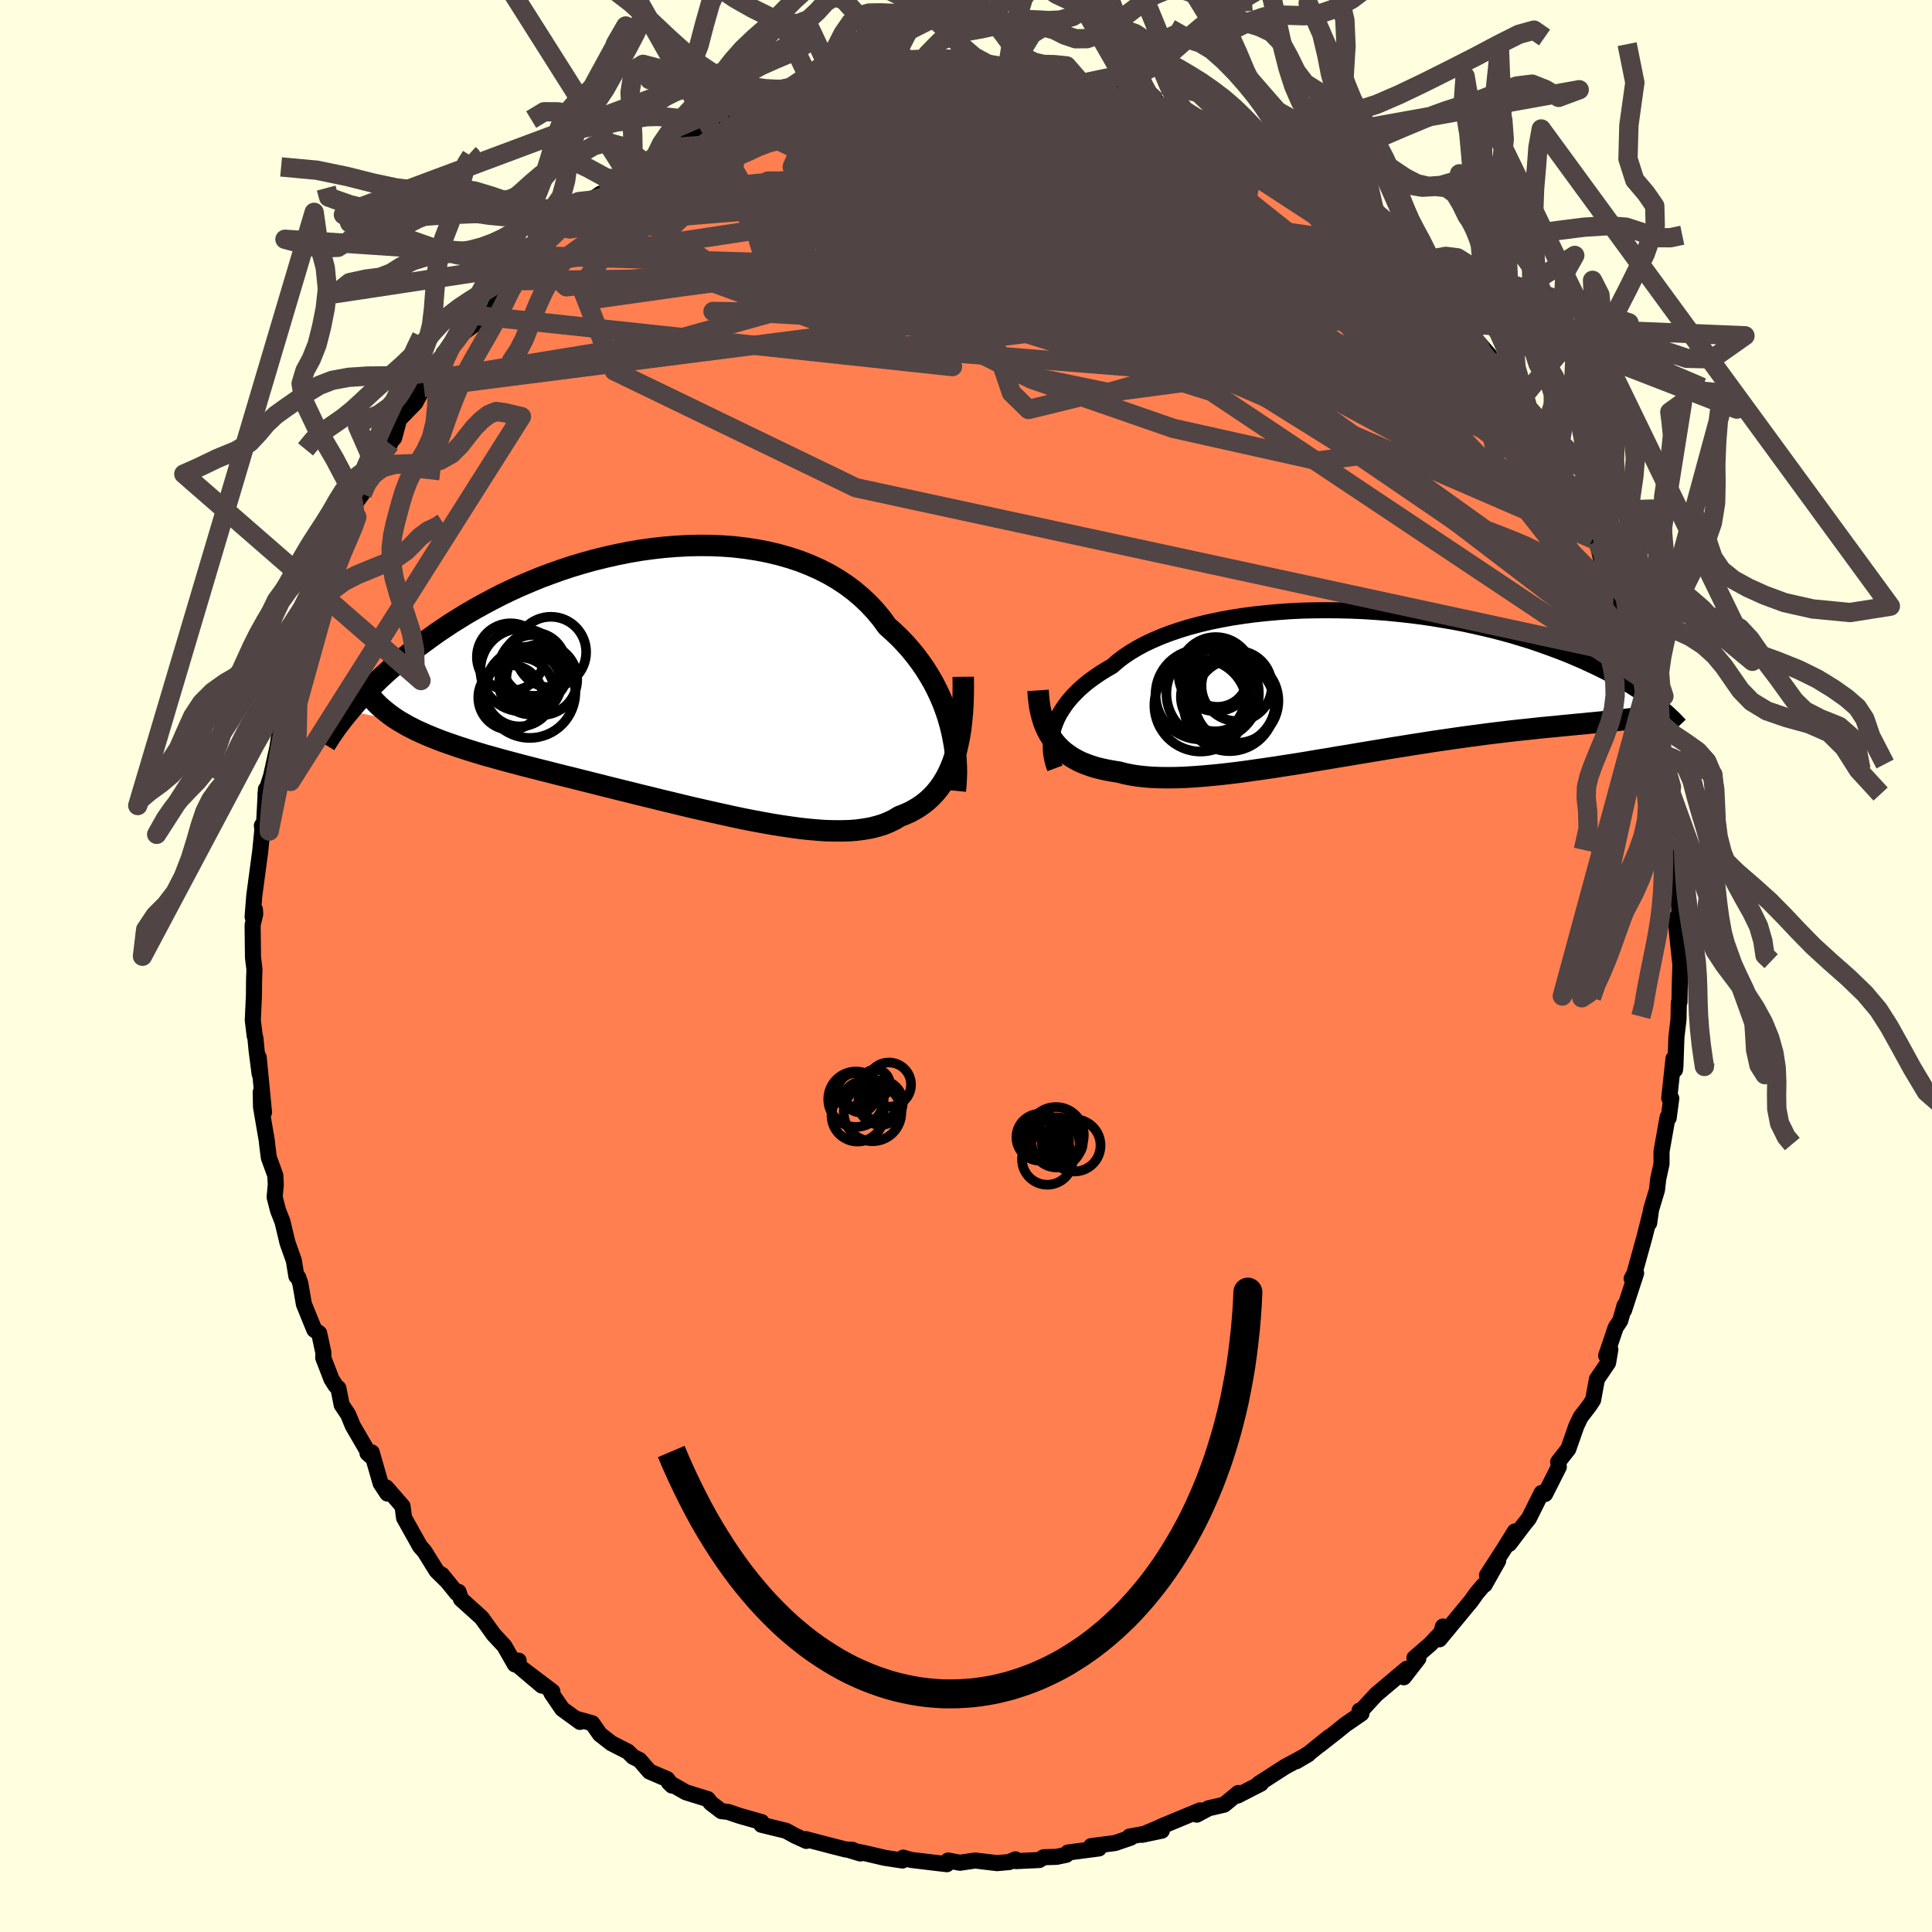 <svg xmlns="http://www.w3.org/2000/svg" width="500" height="500" viewBox="-100 -100 200 200"><defs><clipPath id="c"><path d="M29.41 4.74 29.2 4l-.25-.74-.27-.73-.31-.73-.34-.72-.37-.72-.41-.7-.43-.69-.47-.68-.5-.67-.53-.65-.56-.63-.59-.62-.62-.59-.65-.58-.58-.8-.64-.77-.69-.74-.74-.7-.78-.66-.83-.62-.88-.58-.92-.54-.97-.49-.99-.44-1.04-.41-1.07-.35-1.09-.31-1.13-.27-1.14-.22-1.17-.18-1.19-.14-1.2-.09-1.21-.05-1.22-.01-1.22.03-1.23.07-1.23.1-1.22.14-1.22.17-1.21.21-1.2.24-1.19.27-1.17.29-1.15.32-1.14.34-1.11.37-1.09.39-1.07.4-1.04.43-1.01.43-.99.45-.96.46-.93.48-.9.48-.87.48-.85.49-.81.5-.79.49-.75.5-.73.49-.7.5-.67.49-.65.48-.63.48-.6.48-.58.47-.55.47-.54.46-.51.46-.49.45-.46.45-.45.44-.43.44-.41.43-.39.42-.37.41-.35.4-.33.4 5.17 1.04.42.24.43.25.45.23.47.24.49.22.51.23.53.22.55.22.57.22.58.21.61.21.62.21.65.21.66.21.69.21.7.21.73.2.75.21.77.21.79.21.82.22.83.21.86.22.88.22.89.23.92.23.94.23.95.24.96.24.99.25.99.25 1.01.25 1.02.25 1.03.26 1.04.25 1.04.26 1.05.25 1.06.26 1.05.25 1.05.24 1.06.24 1.04.23 1.04.23 1.04.22 1.02.2 1.01.19 1 .18.98.16.97.14.94.13.93.1.9.08.87.06.85.02h.83l.79-.02.76-.06.73-.1.7-.12.66-.17.63-.19.59-.24.56-.27.52-.32.54-.21.52-.23.5-.27.48-.29.45-.32.43-.35.41-.38.38-.41.36-.44.34-.48.31-.5.29-.54.26-.57.24-.6.22-.64"/></clipPath><clipPath id="b"><path d="m-31.25 4.56.17-.45.19-.46.23-.45.27-.44.3-.45.33-.44.37-.43.41-.43.44-.43.47-.41.51-.41.54-.39.57-.39.61-.38.64-.37.56-.49.61-.47.67-.45.73-.44.78-.42.83-.39.88-.38.92-.35.97-.33 1.01-.31 1.05-.28 1.08-.26 1.12-.23 1.14-.21 1.17-.18 1.2-.16 1.21-.13 1.23-.11 1.24-.09 1.25-.06 1.26-.03 1.25-.01 1.26.01 1.26.03 1.25.05 1.24.08 1.23.09 1.21.12 1.2.13 1.19.15 1.16.17 1.13.19 1.12.19 1.09.21 1.06.23 1.04.24 1 .24.98.26.94.26.92.28.88.27.85.29.82.29.79.29.77.29.73.29.7.3.68.29.65.3.62.29.6.29.58.29.56.28.53.29.5.28.49.29.46.27.44.28.43.27.4.27.38.27.36.26.35.26.32.25-2.38 1.52-.38.05-.39.05-.41.05-.44.05-.44.05-.47.04-.48.05-.51.05-.52.05-.54.05-.56.06-.58.05-.6.06-.62.06-.64.06-.66.07-.68.06-.71.07-.73.08-.75.08-.78.08-.8.09-.83.1-.84.1-.88.11-.89.12-.92.12-.94.13-.96.14-.98.14-1.01.15-1.01.16-1.04.16-1.05.17-1.07.17-1.08.18-1.09.18-1.09.18-1.11.19-1.11.18-1.11.19-1.12.18-1.11.19-1.11.18-1.11.17-1.1.17-1.09.16-1.07.15-1.06.15-1.05.13-1.03.12-1 .1-.98.09-.96.07-.93.06-.9.03-.86.01-.84-.01-.8-.03-.76-.06-.73-.08-.69-.11-.65-.13-.61-.16-.63-.1-.61-.11-.59-.13-.56-.14-.54-.17-.52-.19-.49-.2-.46-.23-.44-.25-.41-.27-.39-.29-.36-.31-.33-.33-.31-.36-.28-.38"/></clipPath><filter id="a"><feTurbulence baseFrequency=".05" numOctaves="3" result="noise" type="noise"/><feDisplacementMap in="SourceGraphic" in2="noise" scale="2"/></filter></defs><rect width="100%" height="100%" x="-100" y="-100" fill="#FFFFE0"/><path fill="coral" stroke="#000" stroke-linejoin="round" stroke-width="1.667" d="m73.96-.44-.08 2.77-.02 1.39-.07.09-.03 1.71-.22 1.87-.1 2.94-.04.41-.16-1.15-.44 4.09.21.02-.27 2.03-.11-.08L72 19.2v1.28l-.34 1.55-.13 1.15-.61 2.03-.2 1.41.14-1.04-.62 2.46-1.05 3.79-.28.53.46-.56-1.25 3.83.05-.48-.44 1.56-.47.7-.99 2.92.43-.63-.23 1.37-1.16 1.71-.39 2.14-.35.54-.95 1.24-.43.9-.84 2.4-1.05 1.34.07.51-1.42 2.81-.37-.11-1.31 2.63-.54.67-1.49 1.97.58-1.29-1.07 1.73-1.81 2.8 1.15-1.49-1.4 2.48-.18.11-.65.77-.56.79-3.29 3.98.36-1.32-.1.55-1.2 1.27-1.65 1.43.41.05-1.51 1.95.3-.88-3.15 2.65-1.57 1.7-.16-.02.2.3-1.7 1.17-.81.66-1.85 1.45 1.04-.86-2.11 1.7-1.32.83 1.24-.73-2.39 1.29-2.75 1.77.24-.02-2.42 1.24.08-.27-1.47 1.21-1.6.37-1.23.66.25-.22.09-.22-4.05 1.68.45-.17-2.41 1.02 2.05-.43-3.34.61.11.12-1.61.55-2.48.32.81.24-3.2.42-.18.24-1.01.21-1.33.04-.46.29-2.4.11-.06-.18-.66.28-1.24.11-2.27-.27-1.58.23-1.22-.23-.3.24.17.14-3.7-.44-.82-.24-.08.3-1.84-.28-2.18-.51-1.6-.32 1.26.38-.82-.38-.68-.03-1.46-.37-2.67-.7.04.18-1.2-.55-.9-.5-2.55-.62.02-.28-2.32-.66-1.14-.39-.7-.08-1.11-.85-.3-.4-2.26-.7-1.76-1 .31.3-.48-.66-1.84-.79-1.03-1.19-.68-.34-.52-.52-1.72-.88-1.19-.93-.79-1.14-1.61-.45.34.31-1.84-1.34-1.12-1.64.1-.17-3.11-2.35 2.02 1.74-2.84-2.4.44-.18-.39.39-1.09-1.91-1.1-1.18-1.26-1.75-2.13-1.92-.25-.75-.19.12-1.53-1.89.51.64-1.07-1.05-1.24-2-.47-.53-1.65-2.95-.16-1.21-1.69-1.94.12.63-.7-1.06-.92-3.2-.44.08.28.26-1.8-3.09-.48-1.17-.67-1-.34-1.72-.29-.27-.42-.66-.86-2.23.02-.5-.44-2.04-.5-.35-1.08-2.65-.37-2.14-.22-.64-.19-.12-.26-1.61-.66-1.86-.52-2.18-.45-1.14-.36-1.39.12-1.31-.05-.94-.67-1.85-.18-1.41-.03-.33-.6-3.5-.03-1.53.34 2.09-.55-5.69.1 1.72-.31-2.38-.13-1.35-.07-.19-.2-1.65.12-2.6.01-1.48.04-1.18-.15-1.23-.04-3.36.27-1.14-.03-.47-.24.76.17-2.17.62-4.63.22-2.22-.05-.43.22-.07.2-3.69-.05 1.67.01-1.26.57-1.77.64-2.89.19-1.21.28-1.65.16-.59.42-2.13-.11-.54.65-1.93-.11.54.7-2.41.93-3.34.29.24.12-.22.82-3.49.7-1.63.39-.53-.05-.42 1.27-3.01.73-1.42.61-.87-.26-.25 1.07-1.47.37-1.38.7-.95.19-.7 1.62-2.15-.04-.08.46-.53.51-1.9 1.69-1.74 1.23-2.32-.35.75.99-1.48.85-1.39 1.19-1.81-1.03 1.42 1.45-1.95 1.9-1.41-.24-.88.78-.46 2.69-2.87-.49.33.48-.55 1.56-1.53.41-.32 1.17-1.61-.59.86 3.18-2.98.03-.11 1.75-1.41-.04-.01 1.26-1.23 1-.69.48-.1 2.25-1.36.67-.3 1.3-1.36 1.29-.15 1.17-1.48-.58.42 3.22-1.45-.96.38 2.81-1.55.98-.15-.28.1 1.1-.74 1.39-.51.08-.05 1.99-.7 1.6-.28 1.53-.62 2.08-.88.47-.17.13.41 1.73-.92.92-.01h-.31l3.47-.78-1.76.59 1.11-.48 1.88.06 2.62-.44-.17.2 1.81-.21 1.64-.27.56.2 2.34-.38 1.92.18 1.25.3.35-.27.2.33.56-.24 2.03.29.79.28.55.1 1.51.29 1.99.2.61.22-.1-.19 1.8.26 3.08.89-.15.38.18-.15 2.4.54-.28.33 3.06.84-.39-.04.64.27 3.02 1.18.8.36 2.59 1.63-.88-.43 1.07.02.77.66 2.78 1.62-.14-.12 1.77 1.35-.81-.33 1.73.72.94 1.05-.23-.28 2.12 1.65 1.17.53 1.87 1.59 1.16 1.23 1.02.88.62.43.24.77 1.17.55.37.25 1 1.3 1.18 1.57.67.3.25.68.35.18 2.34 2.36-.41-.14 2.91 3.33-.65.03 1.53 1.97.32.62 1.21 1.34.53.43.26.31 1.48 2.61-.39-.79.13.73 1.7 3.2.47.45 1.72 3.22-.42-1.09 1.32 2.33-.71-.35 1.39 1.95.79 2.06.45.25.75 3.18.38-.02.43 2.38-.02-.16 1.21 3.24.51 1.54.13-.63.73 2.39-.43.01.65 2.07.76 2.69.17-.19.44.85.06 2.25.85 2.48-.49-.28.44 1.5-.08-.05.3 1.64.59 3.11.4 2.23.1.17.09 2.46-.05-.33.33 3.01.29 2.53-.04 1.18-.35-.2.23 2.33.27 2.53v-.38l-.08 2.77" filter="url(#a)"/><path fill="#fff" d="m-31.25 4.56.17-.45.19-.46.23-.45.27-.44.3-.45.33-.44.37-.43.41-.43.44-.43.47-.41.51-.41.54-.39.57-.39.61-.38.64-.37.56-.49.61-.47.67-.45.73-.44.78-.42.83-.39.88-.38.92-.35.97-.33 1.01-.31 1.05-.28 1.08-.26 1.12-.23 1.14-.21 1.17-.18 1.2-.16 1.21-.13 1.23-.11 1.24-.09 1.25-.06 1.26-.03 1.25-.01 1.26.01 1.26.03 1.25.05 1.24.08 1.23.09 1.21.12 1.2.13 1.19.15 1.16.17 1.13.19 1.12.19 1.09.21 1.06.23 1.04.24 1 .24.98.26.94.26.92.28.88.27.85.29.82.29.79.29.77.29.73.29.7.3.68.29.65.3.62.29.6.29.58.29.56.28.53.29.5.28.49.29.46.27.44.28.43.27.4.27.38.27.36.26.35.26.32.25-2.38 1.52-.38.05-.39.05-.41.05-.44.05-.44.05-.47.04-.48.05-.51.05-.52.05-.54.05-.56.06-.58.05-.6.06-.62.06-.64.06-.66.07-.68.06-.71.07-.73.08-.75.08-.78.08-.8.09-.83.1-.84.1-.88.11-.89.12-.92.12-.94.13-.96.14-.98.14-1.01.15-1.01.16-1.04.16-1.05.17-1.07.17-1.08.18-1.09.18-1.09.18-1.11.19-1.11.18-1.11.19-1.12.18-1.11.19-1.11.18-1.11.17-1.1.17-1.09.16-1.07.15-1.06.15-1.05.13-1.03.12-1 .1-.98.09-.96.07-.93.06-.9.03-.86.01-.84-.01-.8-.03-.76-.06-.73-.08-.69-.11-.65-.13-.61-.16-.63-.1-.61-.11-.59-.13-.56-.14-.54-.17-.52-.19-.49-.2-.46-.23-.44-.25-.41-.27-.39-.29-.36-.31-.33-.33-.31-.36-.28-.38" filter="url(#a)" transform="translate(40.34 -29.28)"/><path fill="#fff" d="M29.41 4.74 29.2 4l-.25-.74-.27-.73-.31-.73-.34-.72-.37-.72-.41-.7-.43-.69-.47-.68-.5-.67-.53-.65-.56-.63-.59-.62-.62-.59-.65-.58-.58-.8-.64-.77-.69-.74-.74-.7-.78-.66-.83-.62-.88-.58-.92-.54-.97-.49-.99-.44-1.04-.41-1.07-.35-1.09-.31-1.13-.27-1.14-.22-1.17-.18-1.19-.14-1.2-.09-1.21-.05-1.22-.01-1.22.03-1.23.07-1.23.1-1.22.14-1.22.17-1.21.21-1.2.24-1.19.27-1.17.29-1.15.32-1.14.34-1.11.37-1.09.39-1.07.4-1.04.43-1.01.43-.99.45-.96.46-.93.48-.9.48-.87.48-.85.49-.81.5-.79.49-.75.5-.73.49-.7.5-.67.49-.65.48-.63.48-.6.48-.58.47-.55.47-.54.46-.51.46-.49.45-.46.45-.45.44-.43.44-.41.43-.39.42-.37.41-.35.4-.33.4 5.17 1.04.42.24.43.25.45.23.47.24.49.22.51.23.53.22.55.22.57.22.58.21.61.21.62.21.65.21.66.21.69.21.7.21.73.2.75.21.77.21.79.21.82.22.83.21.86.22.88.22.89.23.92.23.94.23.95.24.96.24.99.25.99.25 1.01.25 1.02.25 1.03.26 1.04.25 1.04.26 1.05.25 1.06.26 1.05.25 1.05.24 1.06.24 1.04.23 1.04.23 1.04.22 1.02.2 1.01.19 1 .18.98.16.97.14.94.13.93.1.9.08.87.06.85.02h.83l.79-.02.76-.06.73-.1.7-.12.66-.17.63-.19.59-.24.56-.27.52-.32.54-.21.52-.23.5-.27.48-.29.45-.32.43-.35.41-.38.38-.41.36-.44.34-.48.31-.5.29-.54.26-.57.24-.6.22-.64" filter="url(#a)" transform="translate(-31.06 -29.72)"/><g fill="none" stroke="#000" transform="translate(40.34 -29.28)"><path stroke-linejoin="round" stroke-width="1.667" d="m-31.13 8.82-.14-.38-.11-.4-.09-.41-.06-.42-.03-.43v-.44l.03-.44.06-.44.1-.45.12-.45.17-.45.19-.46.23-.45.27-.44.3-.45.33-.44.37-.43.41-.43.44-.43.47-.41.51-.41.54-.39.57-.39.61-.38.64-.37.56-.49.61-.47.67-.45.73-.44.78-.42.83-.39.88-.38.92-.35.97-.33 1.01-.31 1.05-.28 1.08-.26 1.12-.23 1.14-.21 1.17-.18 1.2-.16 1.21-.13 1.23-.11 1.24-.09 1.25-.06 1.26-.03 1.25-.01 1.26.01 1.26.03 1.25.05 1.24.08 1.23.09 1.21.12 1.2.13 1.19.15 1.16.17 1.13.19 1.12.19 1.09.21 1.06.23 1.04.24 1 .24.98.26.94.26.92.28.88.27.85.29.82.29.79.29.77.29.73.29.7.3.68.29.65.3.62.29.6.29.58.29.56.28.53.29.5.28.49.29.46.27.44.28.43.27.4.27.38.27.36.26.35.26.32.25.31.24.3.25.27.23.27.23.24.23.24.22.22.21.2.21.2.21.18.19" filter="url(#a)"/><path stroke-linejoin="round" stroke-width="2.222" d="m-32.88.75.04.6.06.57.08.56.11.53.13.51.15.49.18.47.21.45.23.42.26.4.28.38.31.36.33.33.36.31.39.29.41.27.44.25.46.23.49.2.52.19.54.17.56.14.59.13.61.11.63.1.61.16.65.13.69.11.73.08.76.06.8.03.84.01.86-.01.9-.03.93-.06.96-.07.98-.09 1-.1 1.03-.12 1.05-.13 1.06-.15 1.07-.15 1.09-.16 1.1-.17 1.11-.17 1.11-.18 1.11-.19 1.12-.18 1.11-.19 1.11-.18 1.11-.19 1.09-.18 1.09-.18 1.08-.18 1.07-.17 1.05-.17 1.04-.16 1.01-.16 1.01-.15.98-.14.96-.14.94-.13.92-.12.89-.12.88-.11.84-.1.83-.1.8-.09.78-.08.75-.08.73-.08.71-.07.68-.06.66-.07.64-.06.62-.06.6-.06.58-.05.56-.06.54-.05.52-.05.51-.05.48-.05.47-.04.44-.05.44-.05.41-.05.39-.05.38-.05.37-.05.34-.05.33-.06.32-.06.3-.06.29-.06.27-.06.26-.07.25-.07.23-.07" filter="url(#a)"/><circle cx="-13.072" cy="2.334" r="4.704" clip-path="url(#b)" filter="url(#a)"/><circle cx="-14.532" cy="1.424" r="3.564" clip-path="url(#b)" filter="url(#a)"/><circle cx="-14.492" cy="-.931" r="3.84" clip-path="url(#b)" filter="url(#a)"/><circle cx="-14.312" cy="-.706" r="3.158" clip-path="url(#b)" filter="url(#a)"/><circle cx="-16.052" cy="2.294" r="4.786" clip-path="url(#b)" filter="url(#a)"/><circle cx="-16.057" cy="1.164" r="4.66" clip-path="url(#b)" filter="url(#a)"/><circle cx="-12.317" cy=".284" r="3.642" clip-path="url(#b)" filter="url(#a)"/><circle cx="-12.352" cy="1.829" r="4.354" clip-path="url(#b)" filter="url(#a)"/><circle cx="-14.807" cy="1.074" r="4.786" clip-path="url(#b)" filter="url(#a)"/><circle cx="-12.882" cy="1.879" r="4.586" clip-path="url(#b)" filter="url(#a)"/></g><g fill="none" stroke="#000" transform="translate(-31.06 -29.72)"><path stroke-linejoin="round" stroke-width="2.222" d="m29.95 11.58.06-.6.04-.63.02-.65-.01-.67-.04-.69-.06-.7-.09-.71-.13-.73-.15-.73-.18-.73L29.2 4l-.25-.74-.27-.73-.31-.73-.34-.72-.37-.72-.41-.7-.43-.69-.47-.68-.5-.67-.53-.65-.56-.63-.59-.62-.62-.59-.65-.58-.58-.8-.64-.77-.69-.74-.74-.7-.78-.66-.83-.62-.88-.58-.92-.54-.97-.49-.99-.44-1.04-.41-1.07-.35-1.09-.31-1.13-.27-1.14-.22-1.17-.18-1.19-.14-1.2-.09-1.21-.05-1.22-.01-1.22.03-1.23.07-1.23.1-1.22.14-1.22.17-1.21.21-1.2.24-1.19.27-1.17.29-1.15.32-1.14.34-1.11.37-1.09.39-1.07.4-1.04.43-1.01.43-.99.45-.96.46-.93.48-.9.48-.87.48-.85.49-.81.5-.79.49-.75.5-.73.49-.7.5-.67.49-.65.48-.63.48-.6.48-.58.47-.55.47-.54.46-.51.46-.49.45-.46.45-.45.44-.43.44-.41.43-.39.42-.37.41-.35.4-.33.4-.32.38-.3.38-.29.37-.27.36-.26.35-.24.35-.23.33-.21.33-.2.31-.19.31" filter="url(#a)"/><path stroke-linejoin="round" stroke-width="2.222" d="m30.77-.22.01.98-.01.94-.03.9-.05.88-.08.84-.09.8-.12.78-.15.74-.16.7-.19.67-.22.64-.24.6-.26.57-.29.54-.31.5-.34.48-.36.44-.38.41-.41.38-.43.35-.45.32-.48.29-.5.27-.52.23-.54.21-.52.32-.56.27-.59.24-.63.19-.66.17-.7.12-.73.1-.76.06-.79.02h-.83l-.85-.02-.87-.06-.9-.08-.93-.1-.94-.13-.97-.14-.98-.16-1-.18-1.01-.19-1.02-.2-1.04-.22-1.04-.23-1.04-.23-1.06-.24-1.05-.24-1.05-.25-1.06-.26-1.05-.25-1.04-.26-1.04-.25-1.03-.26-1.02-.25-1.01-.25-.99-.25-.99-.25-.96-.24-.95-.24-.94-.23-.92-.23-.89-.23-.88-.22-.86-.22-.83-.21-.82-.22-.79-.21-.77-.21-.75-.21-.73-.2-.7-.21-.69-.21-.66-.21-.65-.21-.62-.21-.61-.21-.58-.21-.57-.22-.55-.22-.53-.22-.51-.23-.49-.22-.47-.24-.45-.23-.43-.25-.42-.24-.39-.25-.38-.26-.36-.27-.34-.27-.33-.27-.31-.28-.29-.29-.27-.29-.26-.3-.25-.31" filter="url(#a)"/><circle cx="-12.858" cy=".064" r="3.674" clip-path="url(#c)" filter="url(#a)"/><circle cx="-13.658" cy="-1.521" r="3.274" clip-path="url(#c)" filter="url(#a)"/><circle cx="-16.088" cy="1.929" r="3.344" clip-path="url(#c)" filter="url(#a)"/><circle cx="-13.713" cy="-.956" r="3.6" clip-path="url(#c)" filter="url(#a)"/><circle cx="-14.103" cy="1.384" r="4.726" clip-path="url(#c)" filter="url(#a)"/><circle cx="-15.148" cy="1.344" r="3.574" clip-path="url(#c)" filter="url(#a)"/><circle cx="-14.923" cy="-.926" r="4.288" clip-path="url(#c)" filter="url(#a)"/><circle cx="-11.918" cy="-2.776" r="3.656" clip-path="url(#c)" filter="url(#a)"/><circle cx="-14.073" cy=".469" r="3.208" clip-path="url(#c)" filter="url(#a)"/><circle cx="-16.088" cy="-2.271" r="3.486" clip-path="url(#c)" filter="url(#a)"/></g><g fill="none" stroke="#504444" stroke-linejoin="round" stroke-width="2"><path d="m51.68-66.43.4.73.77 1.2.61 1.03.4.78.2.51-.02.25-.27.02-.52-.2-.8-.4-1.08-.59-1.39-.8-1.69-1.03-2.03-1.31-2.41-1.66-2.8-2.06-3.25-2.47-3.67-2.87-4.06-3.23-4.43-3.62-4.99-4.14" filter="url(#a)"/><path d="m29.15-84.96-.2-.2.6.22.9.47.89.54.7.48.46.38.25.27.05.19-.1.12-.28.06h-.47l-.73-.1-1.05-.23-1.44-.41-1.89-.61-2.38-.85-2.86-1.11-3.33-1.36-3.77-1.59-4.28-1.83m-15.66-1.96.46.06 1.07-.07 1.2-.09 1.19-.05h1.06l.83.03.51.08.16.11-.15.14-.42.18-.68.23-.97.29-1.34.35-1.77.42-2.28.47-2.8.53-3.29.57-3.73.61-4.18.73" filter="url(#a)"/><path d="m19.43-89.2 1.95.58 1.24.47 1.33.59 1.47.68 1.44.69 1.27.63 1.07.53.88.44.71.37.5.27.25.16-.06.02-.38-.16-.76-.36-1.24-.62-1.84-.93-2.47-1.22" filter="url(#a)"/><path d="m29.34-85.37.96.82.61.84-.1.72-.79.64-1.39.63-1.94.67-2.48.76-3.03.87-3.62 1-4.25 1.11-4.96 1.17-5.75 1.19-6.6 1.16-7.48 1.12-8.38 1.11-9.32 1.22-10.43 1.47" filter="url(#a)"/><path d="m44.11-74.39.36.62.31.51.09.53-.2.54-.54.48-.92.37-1.29.3-1.64.24-2 .2-2.41.15-2.85.05-3.36-.09-3.91-.26-4.48-.47-5.07-.66-5.64-.85-6.24-1-6.86-1.13-7.51-1.24-8.21-1.31-8.97-1.35" filter="url(#a)"/><path d="m17.31-90.07 1.73.58 1.5.75 1.58.9 1.74 1.07 1.93 1.24 2.08 1.41L30-82.61l2.12 1.53 2.06 1.54 2.01 1.52 1.99 1.54 1.97 1.55 1.92 1.55 1.82 1.52 1.69 1.45 1.54 1.35 1.41 1.21 1.26 1.03 1.1.77.76.32" filter="url(#a)"/><path d="m-24.37-87.7 1.21-.31 1.51-.14 1.99-.06 2.35.04 2.55.18 2.66.32 2.73.48 2.82.61 2.92.73 3.05.83 3.2.93 3.33 1.02 3.47 1.11 3.61 1.17 3.71 1.21 3.79 1.21 3.81 1.2 3.78 1.13 3.69 1.06 3.56.99 3.42.95 3.29.98 3.26 1.12m-7.07-8.11 1.25.79 1.22.99.94.85.62.62.3.37.02.16-.22-.02-.5-.18-.8-.37-1.2-.61-1.65-.92-2.12-1.24-2.56-1.54L30.55-82l-3.56-2.2-4.25-2.64" filter="url(#a)"/><path d="m45.89-72.82.94 1.2.78.94.57.66.42.48.28.38.11.25-.16.06-.5-.21-.92-.59-1.34-1.02-1.78-1.51-2.21-2.01-2.67-2.53-3.14-3.05m18.79 18.53.5.71.57.68.44.55.26.43.07.3-.11.15h-.32l-.53-.23-.8-.52-1.12-.91-1.49-1.36-1.86-1.81-2.21-2.25-2.55-2.66-2.92-3.11-3.38-3.64-4.08-4.35" filter="url(#a)"/><path d="m4.46-92.4 1.06.04 1.56.42 1.79.64 2 .78 2.2.9 2.34.97 2.45 1.04 2.52 1.11 2.6 1.19 2.63 1.26 2.61 1.28 2.53 1.26 2.42 1.21 2.31 1.17 2.2 1.14 2.06 1.11 1.93 1.04" filter="url(#a)"/><path d="m48.74-69.65.4.64.76.86.92 1.06.89 1.12.78 1.08.64.95.48.76.32.55.12.32-.07.09-.3-.11-.51-.31-.73-.47-.91-.64-1.09-.81-1.27-1.02-1.51-1.3-1.79-1.63-2.14-2.02-2.53-2.4-2.91-2.75-3.19-3.03-3.22-3.15m-54.78-6.4 1.81-.57 1.69-.52 1.54-.5 1.33-.43 1.13-.35.96-.28.85-.23.74-.19.63-.15.5-.09.37-.04.23.02.05.09-.19.16-.51.25-.89.34-1.28.43-1.65.52-1.99.61-2.33.71-2.64.78" filter="url(#a)"/><path d="m43.49-74.82.57.55.69.72.82.85.92.99.97 1.09.97 1.13.96 1.12.94 1.11.93 1.1.92 1.1.88 1.07.79 1.01.68.89.52.71.35.47.14.2-.06-.1-.29-.42-.55-.75-.83-1.08-1.09-1.36-1.3-1.59-1.39-1.73m-65.26-23.17 13.93 4.94 4.01 4.2 2.68.38-.24-1.99-1.57-2.01-1.13-.6-.19 1.04.6 1.98.99 1.86.67.92-.44-.19-1.65-.76-2.01-.59-1.53.03-1.45.4-2.5-.09L-7-83.36l19.4-8.09m52.46 47.23L9.74-68.08l-2.88-4.81 10.83-.68 7.3-1.53 1.77-2-.53-1.12-.37.17-.04 1.06-.76 1.44-2.32 1.51-3.92 1.1-4.76-.3-4.21-2.57-1.7-4.47 2.54-4.32 6.68-1.97 8.04.66 7.48 2.82" filter="url(#a)"/><path d="M55.06-61.24 2.88-70.47l2.72-3.94 11.98 1.14 3.61.9-6.23-1.47-11.03-2.93-10.76-2.81-7.61-1.94-3.55-1.2.35-.8 3.59-.47 5.88.28L-1-82.03l7.66 3.63 7.21 5.42 3.95 5.23-6.3.89-21.93-7.5-10.5-14.6" filter="url(#a)"/><path d="m57.38-58.54-19.91-.13-21.76-9.01-3.58-6.2 4.69-3.63 3.08-2.82-1.81-2.55-4.86-2.08-4-1.33-.12-.56 3.89.01 5.34.31 4.01.59 1.6 1.14-3.63.56-25.93-8.04" filter="url(#a)"/><path d="M19.43-89.2.54-90.06l-3.88-.34-4.49 1.96-4.54 4.08.68 4.96 8.18 4.69L8.92-71.1l10.12 1.75 2.36-.74-6.21-2.98-10.03-3.86-6.24-3.04 2.65-1.63 7.78-1.53-1.66-3.58-23.39-4.03" filter="url(#a)"/><path d="m58.6-55.99-41.81-17.1 1.84-2.78 6.82 2.51 3.01 1.46.97-.48 1.34-.75 1.63.11.45.8-1.78.79-4.33.34-7.15-.27-10.28-.86-12.1-1.25-9.23-1.1.79-.34 14.63.46 18.5-.95L7.05-92.35" filter="url(#a)"/><path d="M48.07-69.95 30.29-81.54l-6.69-.32-3.98 4.61-5.57 3.83-5.71 1.67-3.08.57.4.39 2.92.45 4.42.57 5.82 1.11 7.55 2.19 8.91 3.35 8.78 3.73 6.54 2.63 2.64.08-1.92-3.04-6.37-5.49-10.69-6.34-15.31-5.63-19.17-4.34-15.65-3.61 10.26-7.15" filter="url(#a)"/><path d="m54.18-63.24 2.47 8.54-8.14-8.81-10.77-8.15-13.1-4.17-14.71-1.46-13.36-.61-8.75-.82-2.75-1.16 2.31-1.14 4.94-.8 4.92-.3 2.98.22.5.73-.98 1.13-.38 1.41 1.88 1.74 2.31 2.44-5.41 3.03-21.42.88-14.06-9.52" filter="url(#a)"/><path d="M57.12-58.85-9.12-64.1l-11.74-5.32 4.94-1.57 5.04-1.09 2-2.51.35-3.36-.56-2.8-1.87-1.27-3.23.31-3.39 1.17-1.6.97h1.37l3.9-.86 4.86-.72 4.94.87 6.37 3.4 10.56 5.55 15.25 5.7 14.65 2.78 5.06-2.98-12.34-15.64" filter="url(#a)"/><path d="m-34.42-81.72 40.51 9.36 2.96 1.59-.98 2.47 1.31 1.67 3.87-.13 6.1-.22 8.18 1.68 9.17 3.64 7.7 3.8 3.39 1.83-3.14-1.62-10.92-6.09-18.04-10.07-22.13-8.07-35.38 5.37" filter="url(#a)"/><path d="M44.35-73.62 4.09-77.51l1.84-.25 7.66 1.83 6.77 2.79 4.95 2.99.98 1.34-4.17-1.85-7.87-4.71-8.79-5.54-7.79-4.05-5.99-1.34-2.67 1.04 4.07 2.02 13.31 1.52 15.78-.36-7.97-9.11" filter="url(#a)"/><path d="m-24.37-87.7 35.53 4.58 4.08-1.31-1.74 1.77 1.18 5.44 6.02 6.76 8.6 5.53 7.57 2.8 3.97-.28-.29-2.77-3.64-4.2-5.39-4.46-5.51-3.77-4.23-2.4-2.03-.72.28.94 1.57 2.12.81 2.36-2.01 1.43-5.32-.35-6.82-2.12-6.03-3.07-5.07-3-1.81-2.17 27.14-3.77" filter="url(#a)"/><path d="m-56.12-59.88 52.43-6.71 3.01-9.82-3.3-5.53 1.44-1.03 7.17 1.85 9.7 2.98 8.35 2.72 4.62 1.5.73.04-1.55-.83-1.39-.41.9 1.31 3.95 3.49 5.58 4.59 3.57 3.11-3.04-1.26-12.22-6.47-17.81-8.16-9.14-4.04 31.39-2.84" filter="url(#a)"/><path d="M69-32.04 58.97-49.1 42.91-59.3l-17.8-7.49-11.47-4.59-4.3-2.13-.86-.95-.82-1.06-1.72-1.6-1.97-1.7-1.73-1.15-1.87-.44-2.54-.16-2.7-.43-1.18-.87 2.12-.93 5.83-.59 7.41-.34 3.05-.48-12 .34-40.4 5.84" filter="url(#a)"/><path d="M58.6-55.99 29.59-73.12l-1.56-.84-1.08 2.35-1.3 2.79.91 2.36 3.1 1.2 3.16-.63.63-2.7-3.3-4.35-6.96-4.89-9.05-4.15-9.17-2.49-7.41-.69-3.96.62.82 1.26 5.87 1.44 9.29 1.36 10 .97 9.5.14 1.03-5.34" filter="url(#a)"/><path d="m43.49-74.82 6.05 15.96-12.71-6.47-10.74-8.01-4.24-4.85.52-1.61 3.05.69 3.73 1.75 2.51 1.63-.51.75-4.54-.24-8.15-.89-9.88-1.11-9.07-1.08-6.52-.85-4.14-.23-3.39.96-2.95 2.54 1.77 3.95 14.63 4.56 28.93 2.48 11.6-13.63" filter="url(#a)"/><path d="m-45-73.53 42.49 1.25-.54-3.91-2.79-.52 2.6 3.19 6.94 4.7 8.18 3.81 6.43 1.3 3.25-1.31.83-2.59.36-2.15 1.07-.97.78-.56-2.21-1.67-7.21-3.54-11.03-4.73-10.24-4.4-5.08-3.08-.85-1.8 2.08-1.59" filter="url(#a)"/><path d="m-22.9-88.26-1.13 5.43-7.02 6.93 2.06 3.47 10.18 2.02 14.23 2.16 14.59 2.73 11.91 2.76 7.08 1.9 1.33.42-4.06-1.2-8.09-2.51-9.95-3.35-9-3.63-5.4-3.33-.77-2.39 2.57-1.09 3.58-.34 2.07-1.38-7.12-2.94-32.98 3.33" filter="url(#a)"/><path d="M62.07-50.21 42.06-69.49l.26-.58 1.08 1.58-2.16-.44-5.83-2.81-8.96-4.32L15.7-80.5 5.03-83.79l-9-1.3-6.33.97-2.91 2.98 1.4 4.21 6.13 4.04 9.43 2.08 9.77-1.44 9.34-5.28-.76-10.87" filter="url(#a)"/><path d="m-2.16-92.76-5.72 4.05 8.17 3.43 8.94 3.36 5.42 1.52 1.65.38.58 1.33 2.28 3.4 4.59 4.7 5.18 4.05 3.1 1.68-.85-1.19-4.87-3.21-7.27-3.7-7.17-2.79-4.71-1.05-.86.72 2.85 1.82 4.48 1.6 2.24-.16-3.62-2.56-7.2-2.41 5.49 5.41 52.14 24.15" filter="url(#a)"/><path d="m12.4-91.45.98 2.57-3.3 2.16-9.98.77-9.49 1.03-4.16 1.23 1.62.45 4.62-.75 4.22-1.34 2.03-.87.62.24 1.63 1.19 4.42 1.87 6.43 3.93L22.5-67.54l46.2 33.1" filter="url(#a)"/><path d="m-55.77-60.63 25.47-4.16 19.23-5.35 4.85-4.8.09-1.41-1.01 1.21-2.12 1.35-2.36-.18-.29-1.69 3.47-2.15 6.68-1.54 7.56-.48 5.99.54L14.73-78l-.55 1.54-4.24.88-8.92-.8-17.62-2.28-25.19 2.04" filter="url(#a)"/><path d="m-12.45-91.43 28.43 9.37-3.91 2.87-3.74 4.28 5.18 6.41 8.12 5.9 3.9 2.57-1.94-1.85-4.82-5.21-4.1-6.24-1.91-4.87-.11-2.08 1.35.74 3.46 2.33 5.61 1.9 4.3-.51-4.26-3.83-18.79-5.81-29.79-1.5" filter="url(#a)"/><path d="M17.13-89.92 34.7-68.06l-3.99-2.91-8.34-4.47-12.36-1.67-13.29 1.09-10.03 2.25-5.36 1.64-2.06.22-.43-.71 1.3-.32 4.35 1.01 7.74 1.75 8.73.15 5.2-3.78-2.37-7.02-12.42-5.47-22.03 1.59" filter="url(#a)"/><path d="m-47.55-70.93 56.57-.71 11.23-.46-2.52 2.33-5.46 3.05-5.88 1.12-5.27-1.76-3.31-3.95-.38-4.67 2.35-4.13 3.8-2.95 3.92-1.59 3.46-.3 3.16.76 2.9 1.38 1.76 1.45-.9 1.09-4.18.95-5.2 1.61-1.02 2.77 6.51 2.75 3.23-.89-40.2-15.13" filter="url(#a)"/><path d="M-3.8-92.49 9.61-76.43l2.88 9.62 6 1 4.32-3.99 1.84-4.67-.09-3.25-2.33-1.75-4.89-.93-6.53-.74-5.91-.82-2.88-.86 1.38-.6 5.03.07 6.77 1.02 6.35 1.98 4.4 2.79 1.51 3.21-4.12 1.81L4.75-76.4l-42.57-3.56" filter="url(#a)"/><path d="m33.71-82.19 5.12 8.86-3.56-1.24-3.47-1.87-5.78-1.14-8.77-.04-9.52.79-6.45 1.21L1-74.06l6.45 2.09 11.01 2.77 11.87 3.22 9.09 3 3.82 2.01-2.38.66-7.79-.2-10.72.12-9.92 1.32-5.96 1.46-1.77-1.73-2.75-8.1-35.07-15.64" filter="url(#a)"/><path d="m-12.45-91.43 4.31 2.33.84 6.14 1.08 6.51 2.5 5.05 5.64 3.12 8.66 1.23 9.31-.55 6.62-2.05 1.23-2.99-5.11-3.22-10.24-2.67L.2-80.06l-9.71-.15-3.09.87 4.76.92 8.19-.89 2.66-5.31 4.83-7.45" filter="url(#a)"/><path d="M64.07-46.28 22.7-70.47 7.21-74.35l-7.28-1.11-2.43-2-.13-1.87-.03-1-2.09-.4-5.48-.15-8.36.26-9.15 1.31-7.74 3.17-4.38 5.76 3.45 8.78 25.01 12.09 80.83 17.46" filter="url(#a)"/><path d="m-15.7-90.74-7.59 4.15 1.96.23 3.96 1.89 6.58 4.54 9.63 6.35 11.51 6.18 10.21 4.07 4.73 1.15-3.84-1.11-12.4-1.94-17-1.61-14.37-.85-3.87-.07 10.2.33 14.41-1.97-29.66-14.89" filter="url(#a)"/><path d="m12.5-91.26 29.65 26.02 4.52 11.61-10.15 1.34-15.08-3.37-14.67-5.09-11.15-5.56-5.58-5.23.55-4.17 5.75-2.5 9.02-.53 10.17 1.26 9.37 2.34 6.97 2.31 3.39 1.16-.58-.49-3.82-1.71-5.15-1.61-3.57-.12 1.01 2.09 6.75 3.74 8.05 3.1-4.39-3.15-39.17-22.46" filter="url(#a)"/><path d="m64.07-46.28-8.25-10.18-14.99-10.66-15.94-8.9-10.87-4.22-5.31-.11-1.92 2.09-.12 3.05.46 3.69-1.36 3.89-5.89 2.94-9.31.79-5.26-1.01 6.3-.14 6.99 3-49.61-5.33" filter="url(#a)"/><path d="m-13.37-91.42 27.79 11.75L34.45-68.5l5.38 2.16-3.82-2.47-8.03-3.2-9.71-2.66-9.71-2.29-8-2.18-4.91-1.8-1.39-.81 1.65.57 3.78 1.84 4.87 2.48 4.93 2.23 4.1 1.08 2.58-.85.35-3.18-2.9-5.12-6.96-5.42-9.27-3.33-5.45-.59" filter="url(#a)"/><path d="M60.77-52.34 20.39-70.4 16-73.32l-1.64 1.26-4.54-.23-5.02-2.99-2.36-4 .91-2.8 2.51-.47 2.08 1.83.81 3.28L8.72-74l-.08 2.03.42-.53 1.58-2.85 4.15-3.13 8.52-.27 14.04 6.52 25.14 23.11" filter="url(#a)"/><path d="M68.57-33.81 56.71-48.92l-20.3-17.2-13.54-10.3-2.39-2.84 4.84 1.92 6 3.36 2.85 2.54-1.82.95-5.71-.27-7.25-.72-5.72-.39-1.68.4 2.79 1.04 4.87.81 3-.31-1.21-1.02-2.99.67 3.12 5.51 19.3 12.04 27.7 18.92" filter="url(#a)"/><path d="M64.86-44.22 23.77-66.41l-26.15-6.53-9.53-2.22-2.31-.57-1.87.35-3.04 1.04-2.4 1.46.5 1.55 4.05 1.44 6.45 1.17 6.81.77 5.5.21 3.5-.38 1.9-.79 1.44-.75 2.41-.25 4.24.27 5.26.2 3.11-.73-3.86-1.76-14.53-1.55-23.78.58-22.83 2.59-3.64-3.22" filter="url(#a)"/><path d="m54.18-63.24-1.69 4.31-13.33-4.22-13.75-7.38-11.08-6.29-9.41-4.2-8.04-2.55-6.16-1.36-3.93-.32-2.01.84-1.03 2.05-1.1 2.99-1.73 3.3-1.93 2.79-1.04 1.54.36-.1.69-1.65-.81-2.69-1.77-2.9 3.08-2.18 17.98.11 46.63 6.76" filter="url(#a)"/><path d="m32.89-83.09-19.13 7.47-2.89 5.51-2.66-1.32 1.85-.82 5.41 2.82 4.21 4.83-.29 3.92-4.65 1.31-6.9-1.42-7.43-3.54-7.53-4.97-7.69-5.64-7.21-5.2-5.61-3.2-4.39.08-5.32 3.2" filter="url(#a)"/><path d="m-15.1-90.5 20.43 7.09 17.79 5.74 5.51.93-2.39-.03-4.69.6-3.44.68-1.51-.04-.82-.95-1.8-1.48-4.04-1.57-7-1.26-9.64-.54-10.46.32-9.18.9-8.38 1.56-5.32.52" filter="url(#a)"/><path d="m-31.24-84.29-3.27 10.5 18.82 6.9 19.27 1.3 6.47-2.97-5.19-4.26-9.66-3.21-7.61-1.23-2.43.89 2.39 2.67 4.94 3.66L-2-66.75l5.77 1.57 6.9-.87 7.93-3.15 6.26-4.83.63-5.86-6.32-6.07-8.96-4.74-2.37-1.37" filter="url(#a)"/><path d="m66.85-38.59-8.93-9.07-11.1-11.83-1.94-2.01 3.43 3.22 2.6 2.78-1.91-.32-6.86-3.5-9.7-5.31-9.28-5.28L17-73.55l-2.21-1.13.52 1.24.77 2.57-1.31 2.37-4.29.86-6.23-1.05-5.94-2.16-4.05-1.72-2.27-.13-.44 1.55 7 3.25 26.89 8.44 44.21 29.49m3.44 16.23.45.69 1.29 1.04 1.34 1.29.69 1.51.05 1.6-.2 1.57-.08 1.52.27 1.48.65 1.46.96 1.46 1.11 1.47 1.1 1.47.99 1.51.84 1.54.65 1.58.44 1.57.23 1.51.06 1.43-.02 1.39.02 1.43.29 1.5.69 1.4.63.75M16.22-85.15l-.62-1.06-1.27-.96-1.2-.66-1.02-.49-.96-.52-.97-.62-.99-.68-.99-.63-.98-.52-.93-.38-.86-.28-.75-.21-.68-.16-.73-.11-1.02-.13-1.51-.38m12.6 7.27-.99-.85-.66-.59-.8-.41-.96-.33-1.03-.32-1.01-.38-.95-.44-.9-.52-.8-.56-.73-.59-.69-.58-.81-.47-1.09-.24-1.54-.06-1.98-.55m-3.84.08-2.53-4-1.52-.29-1.13-.79-1.03-1.36-1.01-1.11-.95-.3-.88.52-.86.95-.94.88-1.11.43-1.35-.12-1.57-.58-1.74-.86-1.8-1.02-1.77-1.17-1.7-1.34-1.56-1.39-1.24-1.03-.16.37 44.02 3.47-.39 1.05-1.02 1.12-1.27.76-1.27.36-1.17.06-1.09-.06-1-.04-.93.05-.89.15-.92.23-1.04.27-1.22.27-1.37.24-1.43.33-1.4.71-1.27 1.29L-5-92.98l-.44.5" filter="url(#a)"/><path d="m-8.06-92.04 1.77.38 1.26 1.41 1.24 1.1 1.28.61 1.31.4 1.29.31 1.23.17 1.09.02.96-.03.87.06.82.24.81.48.84.72.85.99.85 1.26.84 1.42.82 1.41.82 1.25.87 1.09.93 1.07.92 1.08.67.85.05 1.16m-4.37-34.56-.88 1.1-1.19 1.63-1.2 2-1.06 1.97-.94 1.68-.97 1.27-1.11.88-1.29.47-1.42.07-1.47-.31-1.43-.4-1.34.06-1.22 1.15-1.2 2.32-1.41 2.39-1.77.77" filter="url(#a)"/><path d="m13.79-88.58-1.13-.18-.77-.15-.88-.26-1-.34-1.05-.4-1.02-.4-.98-.38-.92-.31-.87-.26-.86-.19-.91-.15-1.02-.1-1.14-.06H-.02l-1.33.04-1.34.03-1.32-.03-1.3-.1-1.36-.1-1.47-.01-1.56.13-1.35.18" filter="url(#a)"/><path d="m-11.05-91.62.26-.23-.83.02-.93.07-.91.11-.89.16-.92.17-1.03.18-1.16.21-1.3.24-1.37.3-1.35.3-1.26.27-1.12.19-1 .12-.79.06-.23.01m98.57 73.47.34-2.56-.4-1.42-.35-1-.19-.96-.11-1.08-.07-1.25-.06-1.34-.07-1.38-.1-1.38-.17-1.37-.24-1.34-.27-1.28-.29-1.21-.28-1.17-.28-1.23-.28-1.44-.32-1.59-.06-.96m3.2 23.96 1.35 1.4.2 1.25.03 1.31.06 1.45.09 1.54.14 1.55.18 1.49.22 1.43.24 1.4.22 1.39.18 1.38.1 1.37.05 1.35.03 1.35.05 1.39.11 1.49.17 1.56.2 1.44.13.83.04-.39" filter="url(#a)"/><path d="m-12.45-91.43-1.06-.12-1.04-.21-.96-.01-1.03.29-1.2.42-1.35.31-1.43.07-1.44-.19-1.37-.39-1.27-.46-1.15-.38-1.06-.19-1.03.06-1.07.25-1.17.32-1.3.15-1.37-.24-.9-1.2" filter="url(#a)"/><path d="m-15.1-90.5-.33-.08-.84.28-1.19.53-1.34.58-1.34.54-1.24.49-1.09.46-.94.48-.82.52-.76.53-.79.55-.88.58-.99.63-1.12.7-1.86 1.06 15.53-7.85-.43-.56-.96-.06-1.31.24-1.48.14-1.51-.08-1.44-.21-1.29-.18-1.15-.07-1.07.02-1.04.07-1.07.11-1.1.2-1.09.35-1.06.53-1.02.66-1.02.69-1.09.62-1.2.48-1.36.33-1.5.24-1.51.28-1.01.41" filter="url(#a)"/><path d="m-15.23-90.91.55-.11.83-.77.8-1.1.77-1.17.78-1.06.83-.89.95-.74 1.09-.61 1.22-.5 1.3-.42 1.36-.36 1.4-.41 1.44-.53 1.5-.7 1.5-.82 1.41-.82 1.19-.6.85-.28.56-.33.57-1.51-21.37 13.9-1.78.75-1.55.71-1.37.71-1.19.64-1.05.5-.93.39-.87.36-.83.41-.85.49-.89.6-.93.68-.92.71-.9.72-.85.71-.87.74-.96.88-.99 1.37-16.27-25.71 1.81.81 2.33.9 2.17.66 1.88.28 1.65.11 1.61.34 1.72.86 1.87 1.44 1.96 1.8 1.92 1.81 1.74 1.56 1.52 1.21 1.33.89 1.23.58 1.17.14 1.13-.58 1.08-1.6 1.07-2.45 1.47-1.39 3.34 6.97-5.21 1.78 1.53-.43 1.44-.54 1.21-.58.98-.72.83-1.01.74-1.33.72-1.51.73-1.44.79-1.14.89-.7 1.02-.29 1.16-.02 1.27.05 1.35-.09 1.39-.37 1.42-.73 1.47-1.07 1.51-1.29 1.52-1.24 1.44-.95 1.22-.53.91-.4.62-.89.62-2.07" filter="url(#a)"/><path d="m-20.91-88.96 1.48-.47 1.42-.5 1.23-.47 1.01-.38.89-.31.85-.26.85-.24.84-.23.81-.23.8-.22.83-.21 1-.2 1.26-.18 1.33-.14.65-.06m-17.24 4.8 1.71-.89 1.53-.88 1.39-.85 1.19-.8 1.02-.7.92-.61.87-.57.85-.55.85-.52.88-.47.92-.42 1-.36 1.11-.37 1.2-.42 1.28-.49 1.33-.59 1.37-.66 1.43-.68 1.5-.64 1.53-.59 1.48-.53 1.25-.51.84-.54.39-.43-27.92 14.12-1.53-.96-.82.46-.75.54-.94.36-1.12.15-1.25-.04-1.28-.14-1.26-.11-1.22.04-1.23.22-1.29.26-1.46.09-1.64-.21-1.74-.45-1.67-.42-1.49-.01-1.34.81m13.18 4.39-1.12.66-1.06.93-.93 1.17-.78 1.38-.71 1.35-.73 1.14-.82.87-.91.67-.98.62-.97.7-.9.86-.79 1-.67 1.09-.58 1.12-.52 1.13-.47 1.14-.45 1.19-.49 1.27-.64 1.24-.69 1.02-.03 1.03" filter="url(#a)"/><path d="m-33.12-83.08 1.11-.41.95-.43 1.02-.22h1.15l1.22.14 1.2.2 1.11.14 1.01-.04.93-.24.91-.4.98-.46 1.08-.41 1.2-.29 1.25-.18 1.25-.12 1.16-.08 1.05-.02.96.07.91.13.91.14.91.08.81.16-.13.93-6.04-12.79-.26.55-.86.63-1.23.8-1.4.79-1.37.75-1.23.79-1.04.89-.87.97-.77.98-.75.9-.82.77-.94.62-1.04.47-1.06.45-.95.65-.72 1.05-.63 1.29-.97.75-2.32-1.72-1.75-.48-1.34.37-1.13.65-1.09.58-1.1.5-1.08.56-1.05.73-1.02.87-1.02.92-1.03.86-1.08.68-1.19.45-1.31.21-1.42.06-1.49.05-1.57.11-1.7.12-1.93-.01-2.14-.17-2.11-.14-1.46.11.3-.24 48.14-17.97-.29.32-.86.63-1.26.62-1.42.6-1.39.62-1.25.69-1.05.81-.88.91-.79.92-.79.78-.88.58-.98.44-1.04.46-.99.64-.85.92-.7 1.14-.7 1.12-.99.7-1.3 1.36 1.17-1.05.99-.91.8-1.04.75-1.16.78-1.16.86-1.05.88-.94.86-.87.8-.86.76-.91.77-1 .85-1.09 1-1.13 1.18-1.13 1.37-1.2 1.43-1.36 1.35-1.37.93-.85" filter="url(#a)"/><path d="m-34.42-81.72-.08-4.37-.28-4.33.36-2.32.99-.6 1.4.37 1.48.47 1.27-.11.96-.97.68-1.72.56-2.14.61-2.16.8-1.86 1.04-1.45 1.26-1.05 1.39-.78 1.41-.66 1.31-.76 1.14-1.13.94-1.8.78-2.51.73-2.95.82-2.8.78-2.25-.6-2.05m-20.42 40.23-2.12-.14-1.94-1.06-1.66-.78-1.2.11-.91.8-.89 1.02-1.03.92-1.16.7-1.25.48-1.34.26-1.42.05-1.51-.12-1.55-.14-1.51.03-1.42.32-1.44.52-1.69.37-2.15-.11-2.53-.63-2.17-.77-.25-.94" filter="url(#a)"/><path d="m-22.54-86.53-1.16.28-.82.33-.78.32-.89.33-1.02.34-1.07.32-1.06.34-1.01.39-.99.45-.99.55-1.04.62-1.11.69-1.15.73-1.19.69-1 .19m-1 .69-1.27.14-.96.41-1.22.29-1.5.07-1.71-.21-1.82-.5-1.83-.63-1.72-.52-1.56-.24-1.42.02-1.47.13h-1.71l-2.03-.25-2.36-.5-2.66-.67-3.14-.65-3.7-.34m32.08 3.45 1.01-.26 1.16-.25 1.23-.41 1.24-.4 1.23-.3 1.17-.25 1.08-.3 1.01-.34 1.02-.31 1.09-.14 1.18.1 1.22.36 1.11.52.85.51.98.68m-41.95 2 .39 1.14 2.13.79h1.98l1.58-.53 1.38-.7 1.38-.56 1.44-.25 1.52.04 1.53.19 1.51.22 1.46.14h1.43l1.41-.18 1.42-.31 1.46-.19 1.38.11.71.11" filter="url(#a)"/><path d="m-40.08-78.04 1.83.55 1.19-.28 1.17-.38 1.17-.49 1.17-.52 1.17-.39 1.2-.13 1.23.11 1.24.26 1.23.3 1.17.19h1.08l.95-.23.84-.38.78-.32.84-.03 1 .45 1.22.89 1.45 1.06 1.5.42-48.58 7.35 1.42-1.13 1.7-.37 1.47-.19 1.14-.44 1.03-.65 1.19-.61 1.41-.43 1.56-.24 1.55-.19 1.43-.25 1.27-.33 1.13-.42 1.03-.48 1-.57 1.02-.59 1.18-.5 1.4-.3 1.51-.15 1.21-.28.5-.31" filter="url(#a)"/><path d="m-41.82-76.51-1.88 1.83-.85 1.04-.68.87-.68.86-.65.94-.6 1.05-.58 1.18-.61 1.23-.65 1.24-.67 1.19-.66 1.14-.62 1.07-.56 1.02-.52 1-.49 1.02-.45 1.09-.45 1.16-.46 1.29-.51 1.45-.54 1.61-.45 1.61-.14 1.23" filter="url(#a)"/><path d="m-41.82-76.51.79.21 1-.15.94-.36 1.07-.15 1.26.13 1.38.24 1.38.13 1.28-.14 1.13-.45.97-.7.88-.79.88-.68.95-.45 1.05-.19 1.13-.03 1.12.06 1.02.29.9.63.85.3-12.1-21.37.4 1.87-.65 1.51-.74 1.42-.77 1.4-.81 1.49-.86 1.53-.95 1.41-.98 1.28-.87 1.32-.63 1.58-.37 1.9-.28 1.98-.44 1.63-.81 1.16-1.1 1.37-1.2 3.6-25.5-1.7 3.4.91 2.09-.08 1.13-.68.88-.75 1.27-.36 1.92.29 2.39.77 2.48.87 2.21.62 1.82.29 1.47.01 1.21-.21 1.01-.42.9-.45.9.04.42.85-.58.75-.72.56-.89.63-.9.62-.97.66-1.09.69-1.14.71-1.1.73-1.01.77-.88.82-.79.85-.74.87-.75.88-.83.88-.92.88-1.01.9-1.07.94-1.07.96-1.02.95-.98.9-1 .81-1.06.74-1.07.73-.96.82-.82 1M71.44-22.17l1.74.67 1.34.85.63 1.44.44 1.7.48 1.68.48 1.58.41 1.54.31 1.54.21 1.57.17 1.58.17 1.56.21 1.53.27 1.5.4 1.49.54 1.48.67 1.47.7 1.46.58 1.45.34 1.5.11 1.58.1 1.69.35 1.58.62.98.66-.34-11.93-33.08 1.49.76 2.76.47 1.63 1.14.15 1.74-.43 1.9-.21 1.8.4 1.64 1.05 1.54 1.53 1.49 1.72 1.49 1.66 1.49 1.5 1.52 1.45 1.54 1.56 1.59 1.77 1.62 1.86 1.64 1.71 1.65 1.41 1.67 1.13 1.77 1.1 1.98 1.26 2.3 1.47 2.46 2.09 1.82" filter="url(#a)"/><path d="m-54.12-63.14 1.36-1.66 1.02-1.41.74-1.42.63-1.46.61-1.38.64-1.22.67-1.07.69-1.02.68-1.07.68-1.15.7-1.25.7-1.36.68-1.48.62-1.61.55-1.72.51-1.76.57-1.66.74-1.44.96-1.14 1.14-.99 1.16-1.15.98-1.69.8-2.21 1.07-1.85-17.87 32.75-1.04 1.53-.98 1.09-1.2.6-1.59.21-1.95.04-2.09.02-1.97.13-1.69.31-1.37.53-1.16.71-1.11.79-1.12.78-1.1.79-.95.89-.82.98-.91.97-1.39.84-1.93.79-2.04.98-1.47.65 24.55 21.38-.62-1.43-.04-1.73-.34-1.82-.61-1.88-.65-1.91-.52-1.83-.28-1.67-.03-1.44.15-1.27.25-1.17.3-1.15.31-1.15.35-1.14.42-1.1.53-1.04.62-1.03.66-1.1.58-1.29.38-1.55.17-1.72.07-1.71.24-1.56.55-1.55.84-1.77M71.93-21.89l-.97.44-.33.82.19 1.05.22 1.36-.04 1.59-.29 1.67-.41 1.62-.4 1.53-.36 1.49-.35 1.48-.43 1.47-.49 1.43-.5 1.37-.47 1.3L66.85-2l-.48 1.27-.53 1.28-.61 1.34-.48 1.37" filter="url(#a)"/><path d="m-59.62-54.06-1.17 1.57-1 .92-1.03.73-.9.76-.72.9-.63 1.01-.63 1.1-.71 1.15-.77 1.18-.78 1.22-.75 1.27-.73 1.3-.73 1.32-.77 1.32-.8 1.31-.79 1.32-.73 1.31-.65 1.3-.57 1.25-.54 1.18-.55 1.14-.59 1.15-.54 1.19-.25 1.45" filter="url(#a)"/><path d="m-61.24-51.91-1.74-3.95.88-.71 1.25-.48 1.16-.82.97-1.12.78-1.25.65-1.23.6-1.17.56-1.13.46-1.21.34-1.38.2-1.63.14-1.84.17-1.93.29-1.87.47-1.69.59-1.51.57-1.48.44-1.59.34-1.69.4-1.46.5-.8-.21-.19" filter="url(#a)"/><path d="m-62.5-48.88.49-1.11.66-.9.93-.69 1.28-.35 1.57-.06 1.64-.04 1.48-.31 1.19-.67.91-.91.75-.97.7-.87.73-.74.76-.59.77-.31.88.12 1.74.41-23.9 37.76.4-2.18.21-1.61.08-1.4.02-1.31.02-1.26.07-1.24.15-1.23.23-1.27.33-1.31.42-1.35.47-1.35.5-1.35.49-1.36.48-1.38.46-1.36.49-1.35.53-1.35.58-1.37.56-1.3.37-1.04-.51-.93-8.25 29.7.47-1.93.4-1.87.31-1.62.26-1.42.22-1.3.21-1.23.2-1.21.24-1.22.28-1.26.34-1.31.38-1.36.42-1.39.45-1.39.45-1.4.46-1.4.47-1.37.48-1.36.53-1.38.61-1.47.69-1.46.64-1.1-.09-.77-.49-1.79-1.48-2.8-1.84-3.14-1.29-2.71-.33-1.92.4-1.33.66-1.22.59-1.48.46-1.8.39-1.96.22-2-.22-2.21-.73-2.78-.42-2.95-18.26 61.41.2-.57.97-.83 1.21-.88 1.12-.94.97-1.13.88-1.32.85-1.45.81-1.48.78-1.43.8-1.3.87-1.18.96-1.08.97-1.05.89-1.12.74-1.24.57-1.36.54-1.4.65-1.36.88-1.24 1.06-1.15 1.11-1.04 1.09-.9 1.09-.92 1.08-1.89m135.73 20.5.23 1.64-.06 1 .02.94.19 1.12.24 1.36.22 1.52.15 1.58.09 1.56.04 1.52.01 1.49-.03 1.5-.07 1.5-.12 1.46-.18 1.42-.22 1.38-.26 1.36-.27 1.35-.27 1.32-.25 1.27-.21 1.16-.17 1-.3 1.15" filter="url(#a)"/><path d="m-65.92-41.86-.62.26-1.18.6-1.47.85-1.28 1.06-.91 1.24-.65 1.36-.57 1.39-.55 1.37-.55 1.3-.52 1.25-.51 1.22-.53 1.24-.54 1.29-.54 1.37-.52 1.46-.51 1.52-.57 1.47-.71 1.32-.88 1.11-.95.97-.88.93-.76.96-.74 1.06-.92 1.63 17.91-27.81-.68.85-.93 1.31-.8 1.38-.66 1.34-.66 1.29-.78 1.25-.96 1.15-1.14 1.01-1.31.88-1.42.82-1.44.83-1.34.95-1.15 1.15-.91 1.39-.73 1.62-.75 1.71-.94 1.43-.99.67-.25-.73" filter="url(#a)"/><path d="m-66.26-40.91-.54 1.95-.51 1.74-.49 1.4-.48 1.32-.45 1.36-.42 1.35-.34 1.29-.29 1.24-.25 1.21-.23 1.23-.22 1.29-.24 1.36-.25 1.44-.27 1.48-.26 1.45-.22 1.32-.16 1.15-.1 1.01-.08.97-.07.86v.52l5.17-25.31-.79 2.12-.67 1.13-.65 1.12-.67 1.26-.6 1.3-.5 1.24-.43 1.15-.47 1.09-.58 1.06-.68 1.07-.74 1.15-.76 1.3-.78 1.55-.86 1.84-1.02 1.87" filter="url(#a)"/><path d="m-66.96-39.28.45-1.28.22-1.18.29-1.34.43-1.39.52-1.31.56-1.16.56-1.07.56-1.02.53-1.04.51-1.09.49-1.13.46-1.15.47-1.17.52-1.2.58-1.26.63-1.36.63-1.45.54-1.42.46-1.29.51-1.18.67-1.4m-11.82 29.36-2.25 2.03-1.61 1.25-.25 1.31.28 1.38.23 1.39-.05 1.35-.33 1.33-.58 1.34-.76 1.34-.91 1.31-1 1.24-1.02 1.15-.95 1.08-.79 1.1-.61 1.23-.48 1.42-.47 1.65-.57 1.83-.71 1.83-.84 1.63-.98 1.28-1.09 1.09-.99 1.48-.33 2.76 15.43-29.05.78-2.24.68-1.75.54-1.36.57-1.25.72-1.19.94-1.06 1.17-.88 1.37-.7 1.48-.61 1.42-.58 1.24-.62.96-.67.73-.73.69-.72.83-.62.93-.44.62-.41M71.02-26.62l1.23-1.31-.34-1.03-.11-1.44.23-1.62.33-1.59.4-1.59.61-1.76.91-2.06 1.13-2.29 1.09-2.35.77-2.23.33-2.05.04-1.96-.02-2.05.09-2.25.18-2.32.26-2.08.55-.85L61.73 3.11l.68-1.29.15-1.28.32-1.23.63-1.24.88-1.26 1-1.31 1-1.38.92-1.46.83-1.5.75-1.53.67-1.54.54-1.57.35-1.57.11-1.55-.15-1.44-.36-1.26-.49-1.08-.42-1-.11-1.18.43-1.56.78-1.87.34-1.48-6.83 30.76.75-.49.74-1.03.52-1.21.4-1.25.38-1.28.49-1.31.63-1.36.73-1.41.77-1.48.68-1.52.53-1.51.34-1.52.15-1.51-.02-1.51-.13-1.5-.16-1.45-.12-1.35-.03-1.25.05-1.2.04-1.23-.06-1.32-.14-1.34-.01-1.12.13-.42.3.25.53.93.85 1.14 1.17 1.02 1.3.86 1.21.87.92 1.04.56 1.31.26 1.54.08 1.66.07 1.68.21 1.63.41 1.59.61 1.57.77 1.58.84 1.55.84 1.49.71 1.46.44 1.52.22 1.48.64.61" filter="url(#a)"/><path d="m70.41-27.28-.36-2.32.16-1.85.62-1.69.85-1.7.71-1.7.32-1.66-.02-1.62-.2-1.6-.22-1.63-.15-1.7-.03-1.85.14-2.03.33-2.2.38-2.2.19-1.91-.14-1.4-.13-1.01 1.3-.94-4.51 28.32-.53-1.36-.6-.87-.85-.72-1.06-.71-1.1-.82-1-.95-.85-1.07-.68-1.16-.57-1.21-.58-1.22-.72-1.13-.92-.95-1.09-.76-1.18-.58-1.14-.48-1.1-.44-1.18-.46-1.41-.51-1.73-.62-2.07-1.1L69-32.04l.48-.77-.24-.94-.39-1.08-.32-1.31-.22-1.49-.2-1.53-.23-1.52-.31-1.5-.38-1.49-.39-1.51-.36-1.52-.27-1.53-.17-1.5-.12-1.47-.17-1.44-.34-1.46-.55-1.62-.66-1.87-.62-2.08-.46-1.53" filter="url(#a)"/><path d="m69-32.04.2-.64-.07-1.04-.03-1.27.1-1.55.2-1.75.19-1.78.05-1.73-.14-1.64-.36-1.54-.53-1.45-.58-1.4-.5-1.4-.3-1.48-.09-1.58.04-1.71.02-1.86-.08-2.04-.14-2.2-.07-2.19.29-1.77 1.39-1.12" filter="url(#a)"/><path d="m69.43-32.05.21-1.87.74-1.71.3-1.7-.22-1.56-.52-1.43-.59-1.39-.49-1.48-.25-1.66.01-1.87.23-2 .29-1.98.15-1.83-.15-1.58-.51-1.35-.79-1.24-.91-1.25-.82-1.36-.59-1.5-.26-1.65.07-1.79.25-1.87.19-1.81-.15-1.56-.76-1.49 1.2 30.19 1.01.23.82.89.53 1.29.71 1.25 1.15.98 1.5.71 1.64.63 1.55.71 1.36.88 1.16 1.04.97 1.16.86 1.24.87 1.25 1.13 1.16 1.58.96 2.09.72 2.3.63 2.07.91 1.55 1.54 1.46 2.3 2.31 2.51" filter="url(#a)"/><path d="m63.91-12.02.49-2.19-.05-1.83-.15-1.36.03-1.12.26-1.09.43-1.2.55-1.36.61-1.46.55-1.5.4-1.47.17-1.4-.03-1.32-.19-1.24-.26-1.18-.27-1.17-.22-1.25-.16-1.38-.07-1.52.03-1.55.1-1.41-.07-.77m-.75-3.18.91 1.94.51 1.39.56 1.25.88 1.12 1.43.87 2.03.54 2.44.29 2.46.27 2.08.49 1.51.84 1.06 1.14.89 1.28.92 1.31.98 1.29.92 1.27.88 1.22 1.07 1.04 1.57.81 1.99.8 1.67 1.46.58 2.99" filter="url(#a)"/><path d="m64.86-44.22-.82-1.77-.69-1.26-.64-.94-.73-.83-.89-.84-1.03-.88-1.12-.85-1.12-.8-1.06-.73-.95-.69-.86-.65-.82-.63-.82-.62-.89-.61-.96-.6-1.05-.59-1.16-.57-1.27-.54-1.36-.47-1.43-.33-1.42-.13-1.32.1-1.01.17-.68-.02 22.26-14.26L62-71.74l-.09 1.89-.07 2.01.11 1.72.42 1.28.57 1.03.45 1.1.2 1.39v1.69l-.02 1.91.11 1.94.33 1.76.59 1.39.83.9.94.58.43.9-2.73 3.97-1.39-1.95 1.34 1.63 1.17 1.33 1.11 1.18 1.01 1.14.88 1.17.89 1.16 1.05 1.09 1.27.95 1.4.86 1.36.84 1.26.89 1.24.95 1.4.95 1.71.9 2.04.84 2.21.8 2.16.87 1.93.95 1.65 1.01 1.39.98 1.12.97.78 1.19.62 1.82 1.47 2.85" filter="url(#a)"/><path d="m62.68-48.23-.33.03-.34-.83-.56-1.04-.78-1.15-.86-1.23-.79-1.21-.67-1.13-.59-1.01-.58-.89-.61-.81-.69-.75-.77-.74-.82-.77-.85-.85-.88-.97-.92-1.11-.96-1.18-.43-.73" filter="url(#a)"/><path d="m63.39-47.88-.86-1.39-.75-1-.99-1.06-1.17-1.02-1.14-.91-.99-.8-.85-.72-.75-.68-.76-.64-.8-.61-.88-.59-.95-.59-.99-.66-1.01-.79-1-.95-1.07-1.02-1.24-.95-1.57-1.36 17.77 15.74.64-2.6 1.21-2.67.47-2.45-.12-2.14-.37-1.82-.21-1.77.42-2.2 1.25-2.97 1.84-3.59 1.79-3.61 1.04-2.96-.05-2.02-.92-1.33-1.15-1.35-.7-2.19.09-3.46.62-4.44-.8-3.98" filter="url(#a)"/><path d="m62.07-50.21-.12-.26-.4-1.61-.01-2.25.43-2.49.58-2.35.4-1.99.07-1.61-.24-1.33-.48-1.17-.68-1.08-.79-1.1-.79-1.3-.64-1.65-.42-2.1-.19-2.5-.03-2.71.1-2.72.21-2.46.14-1.87.34-1.89 36.14 49.4-4.18.66-3.85-.37-2.93-.66-2.08-.77-1.68-.76-1.5-.82-1.26-1.01-.88-1.29-.51-1.52-.46-1.53-.9-1.21-1.78-.66-2.67-.11-3.03.1-2.57-.12-1.61-.58-.85-.89-.88-1.42.42 1.09-1.13-2.5-.57-2.13-.1-2.06.12-1.88-.02-1.52-.35-1.13-.6-.94-.62-1.03-.44-1.35-.2-1.79-.02-2.15.03-2.38-.05-2.41-.23-2.26-.43-1.95-.62-1.59-.73-1.28-.78-1.1-.79-1.06-.83-1.08-.85-1.08-.66-1.22-.06-2.25" filter="url(#a)"/><path d="m60.77-52.34 1.11 1.85.74.85.96.56 1.37.43 1.63.45 1.61.62 1.35.9.97 1.17.64 1.37.49 1.46.56 1.43.8 1.29 1.04 1.12 1.14.97 1.06.91.86.96.81 1.16 1.25 1.44 2.25 1.86-27.84-57.39-.16 2.6.08 2.12.03 2.3.1 2.16.3 1.76.6 1.33.91 1.03 1.1.94 1.12 1.06.95 1.34.65 1.66.31 1.93.08 2.06.04 1.95.21 1.6.47 1.19.57.96.26 1.12-.39 1.69-.76 2.39.26 2.95-1.83-3.93-.07-.24-.51-.9-.46-1.07-.3-1.27-.17-1.53-.14-1.71-.24-1.77-.42-1.74-.6-1.68-.68-1.63-.64-1.63-.55-1.57-.49-1.43-.5-1.27-.59-1.21-.56-1.43-.34-1.79-.12-1.42 7.38 25.29-.07-.26-.4-1.03-.38-1.17-.37-1.23-.41-1.28-.53-1.31-.62-1.38-.66-1.49-.6-1.66-.48-1.84-.34-1.95-.24-1.97-.18-1.91-.19-1.85-.2-1.82-.23-1.83-.2-1.87-.16-1.87-.16-1.75-.25-1.5-.34-1.47.21-2.94 5.71 33.56 4.06-4.98-1.01-.28-1.48-.15-1.03-.89-.59-1.56-.41-1.89-.51-1.85-.69-1.62-.7-1.52-.45-1.74-.02-2.22.38-2.72.5-2.94.29-2.67-.15-2.03-.46-1.49-.32-1.58.24-2.27.19-2.06 1.37 35.72-1.25-.74-1.01-.79-.82-1.08-.86-1.14-1.04-1.02-1.16-.87-1.12-.75-1.01-.69-.88-.61-.86-.52-.92-.45-.98-.43-.93-.51-.77-.58-.85-.48 25.09 21.38-1.23-.99-.7-.7-.64-.77-.8-.87-.99-.98-1.08-1.05-1.05-1.05-.92-.97-.79-.86-.69-.77-.67-.72-.68-.72-.69-.73-.7-.76-.53-.74" filter="url(#a)"/><path d="m35.18-78.54 1.79 1.07 1.53.91 1.38.89 1.19.82.99.76.82.73.73.69.71.66.74.64.78.66.79.68.77.7.77.72.81.73.93.74 1.07.84 1.17 1.03 1.05 1.22.33.84-1.85-3.22-1.1-2.23-.58-1.29-.59-.86-.61-.92-.58-1.09-.55-1.16-.55-1.1-.57-1.05-.57-1.1-.56-1.28-.59-1.51-.66-1.7-.77-1.77-.89-1.72-.94-1.6-.87-1.5-.73-1.46-.58-1.41-.48-1.34-.46-1.25-1.12-1.08" filter="url(#a)"/><path d="m51.68-66.43 1.78-.98 1.89.21 2.05-.02 1.82.05 1.39.41 1.12.63 1.15.53 1.36.27 1.51.1 1.53.12 1.55.29 1.68.49 1.91.69 2.18.73 2.64.06 3.4-2.39-28.96-1.19-2.5-.29-.71-1.09-.47-1-.63-.84-.8-.66-.94-.45-1.04-.25-1.07-.11-1.09-.1-1.1-.2-1.11-.35-1.17-.43-1.25-.45-1.3-.4-1.27-.35-1.17-.35-1-.37-.84-.41-.74-.38-.71-.31-.83-.16-1.14-.06-1.79-.57 21.73 6.36.43-2.43-.95-.86-.96-.7-.65-.99-.39-1.27-.36-1.37-.49-1.33-.73-1.25-.92-1.27-1-1.39-.98-1.52-.9-1.56-.82-1.48-.73-1.33-.64-1.22-.53-1.27-.4-1.49-.36-1.86-.55-2.32-1.39-3.1 13.32 30.01.33.72.7.96.93 1.12 1 1.21.95 1.24.89 1.21.81 1.15.74 1.08.69 1 .64.94.6.91.57.91.55.95.57 1.05.62 1.18.68 1.31.71 1.35.68 1.27.55 1.08.34.85-.2.39-13.35-21.88 1.11-.34 1.51-.1 1.64.33 1.87.29 1.96.21 1.89.2 1.72.28 1.53.38 1.36.47 1.23.53 1.18.55 1.14.59 1.1.68 1.03.88 1 1.12 1.04 1.28 1.21 1.23 1.42.95 1.65.53 1.77.17 1.73.18.96 1.59-31.72-12.3.66.22.84.24 1.1.41 1.2.68 1.19.91 1.18 1 1.18.94 1.2.79 1.28.6 1.36.39 1.46.19 1.57.03 1.64-.08 1.69-.09h1.74l1.78.31 1.83.81 2 1.31 3.24 1.39" filter="url(#a)"/><path d="m48.07-69.95-1-1.33-.81-1.01-.7-.77-.68-.67-.69-.67-.76-.75-.88-.86-1.01-.96-1.11-1.01-1.16-1-1.1-.97-1-.9-.87-.81-.75-.73-.67-.64-.59-.62-.51-.65-.26-.39 12.37 11.87-.28-.78-.46-.84-.63-.73-.76-.8-.91-.95-1.05-1.03L40.67-79l-1.14-1.04-1.06-1-.95-.97-.81-.95-.72-.95-.69-.93-.71-.93-.78-.94-.86-.95-.9-.96-.86-.92-.78-.84-.78-.84-.92-1.11-.96-1.33 18.14 20.84 2-.31 1.77-.33 1.21.15.88.55.73.98.65 1.36.7 1.53.83 1.45 1.05 1.16 1.3.77 1.58.33 1.85-.09 2.06-.41 2.06-.45 1.77-.12 1.32.28.98-.61-25.14-8.24-.12 1.6.58.57.68.58.7.74.71.83.74.83.74.82.74.85.76.93.78 1.06.78 1.19.75 1.3.69 1.37.6 1.38.51 1.37.42 1.31.37 1.23.34 1.15.28 1.09.18 1.02.01.8-.21.71" filter="url(#a)"/><path d="m28.76-112.98-.26 1.79.63 2.61.99 2.92.91 2.96.72 2.8.55 2.55.51 2.33.53 2.11.61 1.88.68 1.56.75 1.2.82.82.88.55.94.42.98.5.96.87.87 1.48.71 2.19.59 2.63.64 2.36.72 1.63" filter="url(#a)"/><path d="m42.47-75.7-1-1.78-.97-2.02-.83-2.01-.57-2.12-.25-2.43.06-2.87.24-3.2.19-3.13-.12-2.67-.49-2.06-.78-1.65-.86-1.62-.75-1.87-.62-2.22-.64-2.54-.89-2.73-1.32-2.69-1.68-2.33-1.32-1.81m8.4 40.4.02-4.08-.74-.77-1.05.15-1.01.08-.87-.28-.79-.68-.78-.99-.79-1.16-.79-1.19-.79-1.14-.82-1.1-.92-1.12-1.06-1.2-1.2-1.22-1.24-1.09-1.17-.71-1.21-.39-1.93-1.1" filter="url(#a)"/><path d="m36.15-80.7.29-1.32.62-3.51.36-3.1-.37-1.53-.91-.56-1.03-.65-.91-1.2-.78-1.58-.81-1.47-.98-1.02-1.21-.58-1.37-.42-1.39-.59-1.29-.98-1.14-1.4-1.03-1.69-.94-1.88-.88-2.07-.83-2.39-.82-2.84-.94-3.1-1.26-2.73-1.44-1.81-.5-1.99M36.15-80.7l2.86-.85 2.88-1.5 1.82.21 1.14 1.13 1.1.87 1.28.22 1.35-.08 1.16.12.88.63.64 1.07.6 1.23.75 1.07 1.06.71 1.44.31 1.84-.03 2.17-.25 2.39-.33 2.47-.31 2.35-.15 2.01.15 1.6.52 1.4.56 1.57.01 1.24-.26" filter="url(#a)"/><path d="m36.38-80.42.6-.01 1.37.39 1.54.55 1.44.74 1.22.86 1.01.86.87.78.77.7.73.68.74.68.79.71.85.69.89.61.87.51.85.49 1.03.7 1.75 1.45-17.32-11.39-.96-.88-.73-.84-.6-.87-.73-.79-.89-.72-.96-.72-.94-.81-.91-.9-.92-.96-.99-.96-1.09-.94-1.16-.88-1.18-.82-1.17-.73-1.13-.66-1.1-.62-1.05-.62-1.03-.64-1.04-.65-1.16-.66-1.34-.68-1.32-.71-.56-.51" filter="url(#a)"/><path d="m36.38-80.42-.79-1.29-.28-1.87-.2-1.85-.5-1.37-.85-.86-1.06-.58-1.07-.58-.98-.83-.88-1.24-.82-1.7-.85-2.01-.92-2.03-1.01-1.77-1.08-1.39-1.1-1.16-1.09-1.15-1.02-1.29-.88-1.32-.59-.98-.11-.38 15.14 24.6-.94-.6-.58-.54-.73-.61-.88-.76-.93-.85-.91-.88-.87-.84-.91-.81-1-.81-1.11-.87-1.17-.94-1.16-.96-1.12-.89-1.07-.79-1.07-.77-1.07-.93-1-1-.66-.52 11.85 11.13 2.92-1.76.88 1.03.66.85.83.31.98.06 1.16-.04 1.44-.2 1.79-.51 2.14-.82 2.33-1 2.32-.97 2.14-.78 1.92-.61 1.8-.6 1.78-.69 1.78-.65 1.62-.2 1.38.55 1.37.82 2.13-.79-33.37 6 2.92-1.72 2.11-1.94 1.38-.9.87.18.81.47 1.05.22 1.43-.2 1.86-.61 2.29-.99 2.59-1.24 2.72-1.36 2.65-1.35 2.42-1.28 2.03-1.02 1.56-.43 1.09.76" filter="url(#a)"/><path d="m29.15-84.96-1.51-2.97-1.36-1.86-1.5-.49-1.36-.28-1.12-.78-.93-1.46-.79-1.97-.77-2.13-.82-2.01-.93-1.71-1.04-1.43-1.1-1.25-1.14-1.19-1.15-1.18-1.15-1.19-1.17-1.21-1.18-1.25-1.17-1.33-1.12-1.32-1.04-1.08-.91-.67-.77-.52-.71-1.15-1.02-2.71" filter="url(#a)"/><path d="m26.56-86.59 2.16-1.03.69.6.71.69.94.61 1.03.6.98.59.95.48.97.28 1.08.04 1.23-.13 1.37-.16 1.45-.02 1.46.26 1.39.59 1.3.79 1.22.81 1.18.61 1.2.27 1.31-.1 1.5-.44 1.67-.53 1.73-.13 1.59.91m-29.91-5.95-2.02-.9-1.12-.71-.85-1.06-.79-1.57-.76-1.82-.79-1.66-.89-1.18-1.03-.68-1.16-.41-1.2-.48-1.13-.87L13-99.71l-.97-1.89-1.01-2.01-1.05-1.68-.96-1.33-.68-2.52m-3.18 2.35.87 2.4 1.13 1.74 1.1 1.26 1.11.8 1.14.53 1.12.53 1.08.64 1.04.83 1.05 1.07 1.06 1.31.99 1.49.84 1.54.72 1.5.68 1.27.35.68" filter="url(#a)"/><path d="m19.71-89.53-1.4-1.23-.73-1.78-.76-2.27-.88-2.52-.93-2.45-.94-2.16-.98-1.9-1.03-1.76-1.08-1.77-1.09-1.84-1.09-1.85-1.06-1.78-.98-1.65-.87-1.48-.81-1.25-.9-1.01-1.28-.83-1.95.25L17.28-90.3l.32-.72 1.27-2.61 1.49-2.17 1.31-.61 1.19.35 1.3.29 1.56-.31 1.76-.78 1.77-.85 1.64-.55 1.45-.19 1.34.04 1.35.04 1.49-.17 1.66-.56 1.77-.99 1.8-1.36 1.83-1.59 2.06-1.64 2.53-1.81" filter="url(#a)"/><path d="m12.4-91.45 2.02-.43 1.68-.35 1.24-.09 1.13-.28 1.26-.71 1.43-1.15 1.57-1.38 1.65-1.4 1.75-1.29 1.85-1.17 1.96-1.15 2.01-1.34 1.96-1.62 1.81-1.69 1.63-1.09 1.81-.04 3.54-1.24M11.89-91.48l-1.66-.24-1.26-.29-1.06-.34-.99-.31-.92-.21-.87-.12-.85-.08-.93-.11-1.05-.17-1.19-.2-1.3-.19-1.35-.13-1.36-.04-1.34.03-1.34.06-1.33.03h-1.31l-1.19-.06-.96-.13-.84-.19-1.9.2m25 2.49-1.48-1.7-1.28-.13-1.09-.02-1-.23-.92-.47-.84-.68-.78-.92-.84-1.13-1-1.26-1.22-1.33-1.42-1.44-1.53-1.62-1.53-1.68-1.46-1.28-1.22-.35-.48.25" filter="url(#a)"/><path d="m9.9-91.68 1.39.31.83.83.81 1.23.97 1.1 1.08.73 1.06.43 1.01.34.95.43.91.64.87.91.83 1.18.83 1.36.9 1.44.99 1.38 1.02 1.2.84.99.45.92.27.86L8.39-91.97l1.36 1.08 1.17.7 1.02.26 1.01.29 1.03.57 1.04.76 1.02.7 1.02.46 1.02.26 1.02.22 1 .37.97.65.95.94 1.01 1.17 1.11 1.26 1.19 1.19.98.96v.67L7.84-92.07l.82.48 1.07.95 1.05.9 1.01.6 1.06.33 1.11.18 1.11.2 1.08.32 1 .48.95.63.92.74.93.81.95.86.98.92 1.03 1 1.06 1.06 1.05 1.01.92.81.69.61.45.73.34 1.3-20.37-15.2-1.42-.14-.82-.05-.68-.04-.81-.05-1.04-.03-1.25-.02-1.34.02-1.37.04-1.35.08-1.3.09-1.29.11-1.28.11-1.24.12-1.12.11-.94.11-.82.13-.87.17-.56.16" filter="url(#a)"/><path d="m29.59-99.88-2.65.24-1.49.04-1.12-.56-1.11-.65-1.17-.35-1.24.11-1.31.54-1.39.91-1.46 1.12-1.45 1.12-1.39.88-1.28.48-1.19.01-1.13-.38-1.11-.56-1.1-.28-1.18.74-1.31 2.14-1.05 1.93" filter="url(#a)"/><path d="m4.26-92.73.65-4.11 1.06-3.46 1.19-1.41 1.26-.86 1.28-.59 1.24-.13 1.22.25 1.23.33 1.29.1 1.37-.21 1.41-.45 1.43-.55 1.43-.57 1.43-.6 1.45-.63 1.51-.63 1.58-.63 1.7-.63 1.87-.62 2.02-.43 2.04-.07 1.8-.19.92-1.86M4.26-92.73l-.69-.16-1.24-.43-1.49-.81-1.55-1.33-1.51-1.58-1.47-1.42-1.44-1.06-1.42-.79-1.41-.69-1.35-.72-1.26-.74-1.18-.7-1.11-.57-1.08-.46-1.09-.43-1.16-.59-1.27-.91-1.46-1.31-1.68-1.6-1.92-1.63-2.08-1.32-2.1-.79-1.83-.36-.88.25M4.26-92.73l.4.22.79.23.95.49.96.84.94 1.15.92 1.33.89 1.35.88 1.26.87 1.14.9 1.1.91 1.09.91 1.02.85.84.79.77.74 1.05.83 1.56 1.6 1.13" filter="url(#a)"/><path d="m3.91-92.46.31.26.5.29.76.14.92.14.99.22 1.04.28 1.05.31 1.05.3 1.04.31 1.05.33 1.08.36 1.1.41 1.08.43 1.01.43.94.45.97.49 1.18.57 1.94.62" filter="url(#a)"/></g><g fill="none" stroke="#000"><circle cx="7.644" cy="17.726" r="2.426" filter="url(#a)"/><circle cx="8.42" cy="20.018" r="2.626" filter="url(#a)"/><circle cx="11.224" cy="18.57" r="2.702" filter="url(#a)"/><circle cx="9.556" cy="18.234" r="1.12" filter="url(#a)"/><circle cx="7.676" cy="17.666" r="1.88" filter="url(#a)"/><circle cx="9.388" cy="18.258" r="2.596" filter="url(#a)"/><circle cx="10.316" cy="18.31" r="1.772" filter="url(#a)"/><circle cx="9.808" cy="18.394" r="1.952" filter="url(#a)"/><circle cx="9.304" cy="17.494" r="2.894" filter="url(#a)"/><circle cx="8.648" cy="16.618" r="1.018" filter="url(#a)"/><circle cx="-11.222" cy="15.474" r="2.7" filter="url(#a)"/><circle cx="-8.85" cy="14.146" r="2.304" filter="url(#a)"/><circle cx="-9.674" cy="15.158" r="2.982" filter="url(#a)"/><circle cx="-11.394" cy="13.79" r="2.87" filter="url(#a)"/><circle cx="-8.966" cy="14.002" r="2.024" filter="url(#a)"/><circle cx="-10.99" cy="13.59" r="1.558" filter="url(#a)"/><circle cx="-11.522" cy="12.822" r="1.724" filter="url(#a)"/><circle cx="-9.382" cy="12.218" r="1.498" filter="url(#a)"/><circle cx="-7.978" cy="12.278" r="2.288" filter="url(#a)"/><circle cx="-11.482" cy="12.918" r="1.946" filter="url(#a)"/></g><path fill="#D77F8C" stroke="#000" stroke-linejoin="round" stroke-width="3" d="m-30.51 50.26.53 1.25.55 1.22.56 1.18.57 1.15.58 1.12.59 1.08.61 1.05.62 1.01.63.99.64.95.64.91.66.89.67.85.68.82.68.79.7.76.7.72.71.7.71.66.73.63.73.6.73.57.74.54.75.5.75.48.75.45.76.42.77.39.76.35.77.33.78.3.77.27.78.25.78.21.78.18.78.16.78.13.78.1.78.07.78.05.78.01.77-.01.78-.04.77-.06.77-.09.77-.12.77-.14.76-.18.76-.19.75-.23.75-.25.74-.27.74-.3.73-.33.73-.35.72-.37.71-.4.7-.43.7-.45.69-.47.68-.5.67-.52.67-.55.65-.57.64-.59.64-.61.62-.64.61-.67.6-.68.59-.71.58-.73.56-.75.55-.77.54-.8.52-.82.51-.84.5-.86.48-.88.47-.9.45-.92.43-.95.42-.96.41-.99.38-1.01.37-1.02.35-1.05.33-1.06.32-1.09.29-1.1.28-1.12.26-1.14.23-1.17.22-1.18.2-1.19.17-1.22.15-1.23.14-1.26.11-1.27.09-1.28.06-1.31-.06 1.31-.09 1.28-.11 1.27-.14 1.26-.15 1.23-.17 1.22-.2 1.19-.22 1.18-.23 1.17-.26 1.14-.28 1.12-.29 1.1-.32 1.09-.33 1.06-.35 1.05-.37 1.02-.38 1.01-.41.99-.42.96-.43.95-.45.92-.47.9-.48.88-.5.86-.51.84-.52.82-.54.8-.55.77-.56.75-.58.73-.59.71-.6.68-.61.67-.62.64-.64.61-.64.59-.65.57-.67.55-.67.52-.68.5-.69.47-.7.45-.7.43-.71.4-.72.37-.73.35-.73.33-.74.3-.74.27-.75.25-.75.23-.76.19-.76.18-.77.14-.77.12-.77.09-.77.06-.78.04-.77.01-.78-.01-.78-.05-.78-.07-.78-.1-.78-.13-.78-.16-.78-.18-.78-.21-.78-.25-.77-.27-.78-.3-.77-.33-.76-.35-.77-.39-.76-.42-.75-.45-.75-.48-.75-.5-.74-.54-.73-.57-.73-.6-.73-.63-.71-.66-.71-.7-.7-.72-.7-.76-.68-.79-.68-.82-.67-.85-.66-.89-.64-.91-.64-.95-.63-.99-.62-1.01-.61-1.05-.59-1.08-.58-1.12-.57-1.15-.56-1.18-.55-1.22" filter="url(#a)"/></svg>